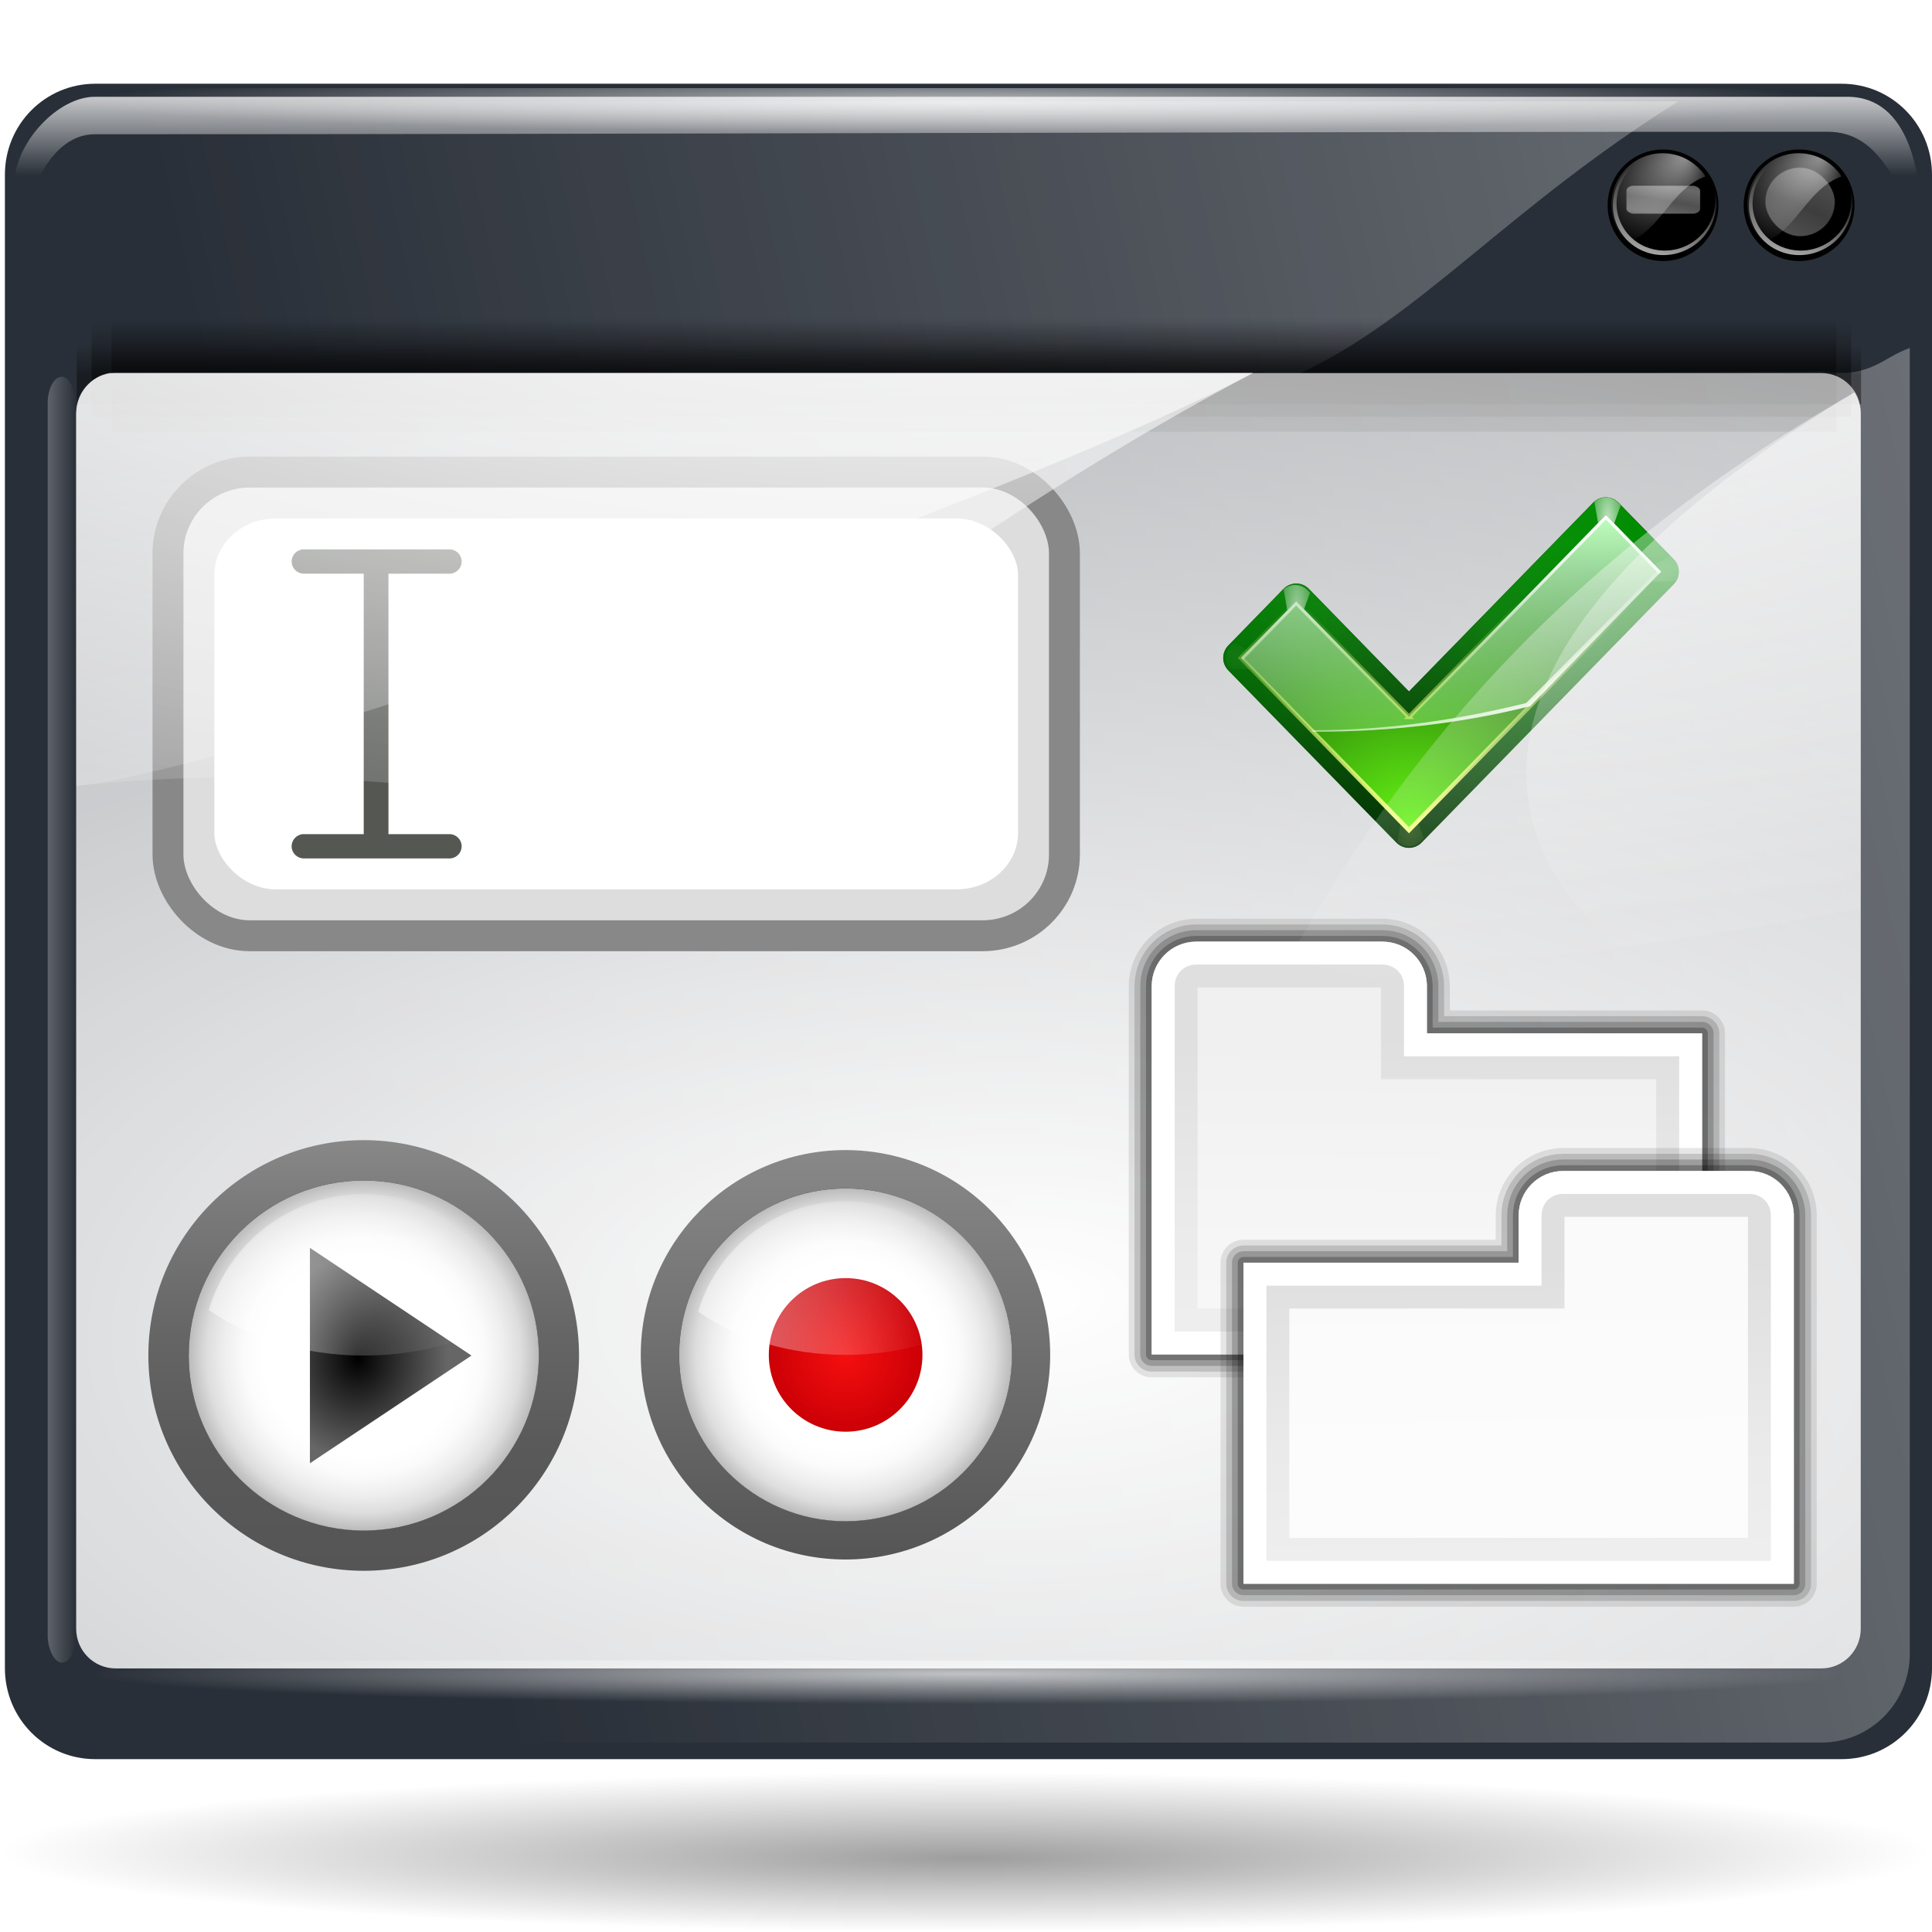 <?xml version="1.0" encoding="UTF-8" standalone="no"?>
<!-- Created with Inkscape (http://www.inkscape.org/) -->

<svg
   xmlns:dc="http://purl.org/dc/elements/1.1/"
   xmlns:cc="http://creativecommons.org/ns#"
   xmlns:rdf="http://www.w3.org/1999/02/22-rdf-syntax-ns#"
   xmlns:svg="http://www.w3.org/2000/svg"
   xmlns="http://www.w3.org/2000/svg"
   xmlns:xlink="http://www.w3.org/1999/xlink"
   xmlns:sodipodi="http://sodipodi.sourceforge.net/DTD/sodipodi-0.dtd"
   xmlns:inkscape="http://www.inkscape.org/namespaces/inkscape"
   width="128"
   height="128"
   id="svg6198"
   sodipodi:version="0.32"
   inkscape:version="0.48.3.1 r9886"
   sodipodi:docname="widgets.svg"
   version="1.0"
   inkscape:export-filename="/home/stefan/Dokumente/github/jeda-artwork/website/widgets.png"
   inkscape:export-xdpi="47.038929"
   inkscape:export-ydpi="47.038929">
  <defs
     id="defs6200">
    <linearGradient
       inkscape:collect="always"
       id="linearGradient8082">
      <stop
         style="stop-color:#000000;stop-opacity:1;"
         offset="0"
         id="stop8084" />
      <stop
         style="stop-color:#000000;stop-opacity:0;"
         offset="1"
         id="stop8086" />
    </linearGradient>
    <linearGradient
       id="linearGradient6330">
      <stop
         style="stop-color:#0968ef;stop-opacity:1;"
         offset="0"
         id="stop6332" />
      <stop
         style="stop-color:#aecffc;stop-opacity:1;"
         offset="1"
         id="stop6334" />
    </linearGradient>
    <linearGradient
       inkscape:collect="always"
       id="linearGradient6310">
      <stop
         style="stop-color:#0057ae;stop-opacity:1;"
         offset="0"
         id="stop6312" />
      <stop
         style="stop-color:#0057ae;stop-opacity:1"
         offset="1"
         id="stop6314" />
    </linearGradient>
    <linearGradient
       id="linearGradient4875"
       inkscape:collect="always">
      <stop
         id="stop4877"
         offset="0"
         style="stop-color:#ffffff;stop-opacity:1;" />
      <stop
         id="stop4879"
         offset="1"
         style="stop-color:#ffffff;stop-opacity:0;" />
    </linearGradient>
    <linearGradient
       id="linearGradient3954">
      <stop
         id="stop3956"
         offset="0"
         style="stop-color:#b3b3b3;stop-opacity:1;" />
      <stop
         style="stop-color:#ffffff;stop-opacity:1;"
         offset="0.529"
         id="stop3962" />
      <stop
         id="stop3958"
         offset="1"
         style="stop-color:#c5c5c5;stop-opacity:1;" />
    </linearGradient>
    <linearGradient
       id="linearGradient4860"
       inkscape:collect="always">
      <stop
         id="stop4862"
         offset="0"
         style="stop-color:#ffffff;stop-opacity:1;" />
      <stop
         id="stop4864"
         offset="1"
         style="stop-color:#ffffff;stop-opacity:0;" />
    </linearGradient>
    <linearGradient
       inkscape:collect="always"
       id="linearGradient5956">
      <stop
         style="stop-color:#ffffff;stop-opacity:1;"
         offset="0"
         id="stop5958" />
      <stop
         style="stop-color:#ffffff;stop-opacity:0;"
         offset="1"
         id="stop5960" />
    </linearGradient>
    <linearGradient
       id="linearGradient5936">
      <stop
         style="stop-color:#747474;stop-opacity:1;"
         offset="0"
         id="stop5938" />
      <stop
         style="stop-color:#292929;stop-opacity:0;"
         offset="1"
         id="stop5940" />
    </linearGradient>
    <linearGradient
       inkscape:collect="always"
       id="linearGradient5918">
      <stop
         style="stop-color:#ffffff;stop-opacity:1;"
         offset="0"
         id="stop5920" />
      <stop
         style="stop-color:#ffffff;stop-opacity:0;"
         offset="1"
         id="stop5922" />
    </linearGradient>
    <linearGradient
       inkscape:collect="always"
       id="linearGradient4983">
      <stop
         style="stop-color:#ffffff;stop-opacity:1;"
         offset="0"
         id="stop4985" />
      <stop
         style="stop-color:#ffffff;stop-opacity:0;"
         offset="1"
         id="stop4987" />
    </linearGradient>
    <linearGradient
       inkscape:collect="always"
       id="linearGradient4088">
      <stop
         style="stop-color:#ffffff;stop-opacity:1;"
         offset="0"
         id="stop4090" />
      <stop
         style="stop-color:#ffffff;stop-opacity:0;"
         offset="1"
         id="stop4092" />
    </linearGradient>
    <linearGradient
       inkscape:collect="always"
       id="linearGradient2295">
      <stop
         style="stop-color:#ffffff;stop-opacity:1;"
         offset="0"
         id="stop2297" />
      <stop
         style="stop-color:#ffffff;stop-opacity:0;"
         offset="1"
         id="stop2299" />
    </linearGradient>
    <linearGradient
       inkscape:collect="always"
       id="linearGradient5876">
      <stop
         style="stop-color:#000000;stop-opacity:1;"
         offset="0"
         id="stop5878" />
      <stop
         style="stop-color:#000000;stop-opacity:0;"
         offset="1"
         id="stop5880" />
    </linearGradient>
    <linearGradient
       inkscape:collect="always"
       id="linearGradient3291">
      <stop
         style="stop-color:#000000;stop-opacity:1;"
         offset="0"
         id="stop3293" />
      <stop
         style="stop-color:#000000;stop-opacity:0;"
         offset="1"
         id="stop3295" />
    </linearGradient>
    <radialGradient
       inkscape:collect="always"
       xlink:href="#linearGradient3291"
       id="radialGradient7030"
       gradientUnits="userSpaceOnUse"
       gradientTransform="matrix(1,0,0,0.198,5.012462e-5,92.822)"
       cx="63.912"
       cy="115.709"
       fx="64.023"
       fy="120.679"
       r="63.912" />
    <linearGradient
       inkscape:collect="always"
       xlink:href="#linearGradient6310"
       id="linearGradient7167"
       gradientUnits="userSpaceOnUse"
       gradientTransform="matrix(1,0,0,0.872,0,0.638)"
       x1="3.5"
       y1="8"
       x2="3.5"
       y2="5" />
    <linearGradient
       inkscape:collect="always"
       xlink:href="#linearGradient6330"
       id="linearGradient7169"
       gradientUnits="userSpaceOnUse"
       gradientTransform="matrix(1,0,0,0.872,0,0.638)"
       x1="3.5"
       y1="7.825"
       x2="3.5"
       y2="4.878" />
    <linearGradient
       inkscape:collect="always"
       xlink:href="#linearGradient3954"
       id="linearGradient7171"
       gradientUnits="userSpaceOnUse"
       gradientTransform="matrix(1,0,0,0.872,4.965,0.616)"
       x1="-1.148"
       y1="7.03"
       x2="-1.85"
       y2="4.144" />
    <linearGradient
       inkscape:collect="always"
       xlink:href="#linearGradient3954"
       id="linearGradient7173"
       gradientUnits="userSpaceOnUse"
       gradientTransform="matrix(1,0,0,0.872,4.965,0.616)"
       x1="-1.148"
       y1="7.03"
       x2="-1.85"
       y2="4.144" />
    <linearGradient
       inkscape:collect="always"
       xlink:href="#linearGradient3954"
       id="linearGradient7175"
       gradientUnits="userSpaceOnUse"
       gradientTransform="matrix(1,0,0,0.872,4.965,0.616)"
       x1="-1.148"
       y1="7.03"
       x2="-1.85"
       y2="4.144" />
    <linearGradient
       inkscape:collect="always"
       xlink:href="#linearGradient6310"
       id="linearGradient7177"
       gradientUnits="userSpaceOnUse"
       gradientTransform="matrix(1,0,0,0.872,0,0.638)"
       x1="3.5"
       y1="8"
       x2="3.5"
       y2="5" />
    <linearGradient
       inkscape:collect="always"
       xlink:href="#linearGradient6330"
       id="linearGradient7179"
       gradientUnits="userSpaceOnUse"
       gradientTransform="matrix(1,0,0,0.872,0,0.638)"
       x1="3.5"
       y1="7.825"
       x2="3.5"
       y2="4.878" />
    <linearGradient
       inkscape:collect="always"
       xlink:href="#linearGradient3954"
       id="linearGradient7181"
       gradientUnits="userSpaceOnUse"
       gradientTransform="matrix(1,0,0,0.872,4.965,0.616)"
       x1="-1.148"
       y1="7.03"
       x2="-1.85"
       y2="4.144" />
    <linearGradient
       inkscape:collect="always"
       xlink:href="#linearGradient3954"
       id="linearGradient7183"
       gradientUnits="userSpaceOnUse"
       gradientTransform="matrix(1,0,0,0.872,4.965,0.616)"
       x1="-1.148"
       y1="7.03"
       x2="-1.85"
       y2="4.144" />
    <linearGradient
       inkscape:collect="always"
       xlink:href="#linearGradient3954"
       id="linearGradient7185"
       gradientUnits="userSpaceOnUse"
       gradientTransform="matrix(1,0,0,0.872,4.965,0.616)"
       x1="-1.148"
       y1="7.03"
       x2="-1.85"
       y2="4.144" />
    <linearGradient
       inkscape:collect="always"
       xlink:href="#linearGradient6310"
       id="linearGradient7187"
       gradientUnits="userSpaceOnUse"
       gradientTransform="matrix(1,0,0,0.872,0,0.638)"
       x1="3.5"
       y1="8"
       x2="3.5"
       y2="5" />
    <linearGradient
       inkscape:collect="always"
       xlink:href="#linearGradient6330"
       id="linearGradient7189"
       gradientUnits="userSpaceOnUse"
       gradientTransform="matrix(1,0,0,0.872,0,0.638)"
       x1="3.5"
       y1="7.825"
       x2="3.5"
       y2="4.878" />
    <linearGradient
       inkscape:collect="always"
       xlink:href="#linearGradient3954"
       id="linearGradient7191"
       gradientUnits="userSpaceOnUse"
       gradientTransform="matrix(1,0,0,0.872,4.965,0.616)"
       x1="-1.148"
       y1="7.03"
       x2="-1.85"
       y2="4.144" />
    <linearGradient
       inkscape:collect="always"
       xlink:href="#linearGradient3954"
       id="linearGradient7193"
       gradientUnits="userSpaceOnUse"
       gradientTransform="matrix(1,0,0,0.872,4.965,0.616)"
       x1="-1.148"
       y1="7.03"
       x2="-1.85"
       y2="4.144" />
    <linearGradient
       inkscape:collect="always"
       xlink:href="#linearGradient3954"
       id="linearGradient7195"
       gradientUnits="userSpaceOnUse"
       gradientTransform="matrix(1,0,0,0.872,4.965,0.616)"
       x1="-1.148"
       y1="7.03"
       x2="-1.85"
       y2="4.144" />
    <linearGradient
       inkscape:collect="always"
       xlink:href="#linearGradient6310"
       id="linearGradient7197"
       gradientUnits="userSpaceOnUse"
       gradientTransform="matrix(1,0,0,0.872,0,0.638)"
       x1="3.5"
       y1="8"
       x2="3.5"
       y2="5" />
    <linearGradient
       inkscape:collect="always"
       xlink:href="#linearGradient6330"
       id="linearGradient7199"
       gradientUnits="userSpaceOnUse"
       gradientTransform="matrix(1,0,0,0.872,0,0.638)"
       x1="3.5"
       y1="7.825"
       x2="3.5"
       y2="4.878" />
    <linearGradient
       inkscape:collect="always"
       xlink:href="#linearGradient3954"
       id="linearGradient7201"
       gradientUnits="userSpaceOnUse"
       gradientTransform="matrix(1,0,0,0.872,4.965,0.616)"
       x1="-1.148"
       y1="7.03"
       x2="-1.85"
       y2="4.144" />
    <linearGradient
       inkscape:collect="always"
       xlink:href="#linearGradient3954"
       id="linearGradient7203"
       gradientUnits="userSpaceOnUse"
       gradientTransform="matrix(1,0,0,0.872,4.965,0.616)"
       x1="-1.148"
       y1="7.03"
       x2="-1.85"
       y2="4.144" />
    <linearGradient
       inkscape:collect="always"
       xlink:href="#linearGradient3954"
       id="linearGradient7205"
       gradientUnits="userSpaceOnUse"
       gradientTransform="matrix(1,0,0,0.872,4.965,0.616)"
       x1="-1.148"
       y1="7.03"
       x2="-1.85"
       y2="4.144" />
    <linearGradient
       inkscape:collect="always"
       xlink:href="#linearGradient8082"
       id="linearGradient8090"
       x1="34.798"
       y1="54.619"
       x2="34.798"
       y2="57.007"
       gradientUnits="userSpaceOnUse"
       gradientTransform="matrix(1,0,0,1.5,0,-27.5)" />
    <linearGradient
       inkscape:collect="always"
       xlink:href="#linearGradient8082"
       id="linearGradient8094"
       gradientUnits="userSpaceOnUse"
       gradientTransform="matrix(1,0,0,1.5,56,-27.5)"
       x1="34.798"
       y1="54.619"
       x2="34.798"
       y2="57.007" />
    <linearGradient
       inkscape:collect="always"
       xlink:href="#linearGradient8082"
       id="linearGradient8098"
       gradientUnits="userSpaceOnUse"
       gradientTransform="matrix(1,0,0,1.5,-1.907349e-6,12.5)"
       x1="34.798"
       y1="54.619"
       x2="34.798"
       y2="57.007" />
    <linearGradient
       inkscape:collect="always"
       xlink:href="#linearGradient8082"
       id="linearGradient8102"
       gradientUnits="userSpaceOnUse"
       gradientTransform="matrix(1,0,0,1.5,56.558,12.5)"
       x1="34.798"
       y1="54.619"
       x2="34.798"
       y2="57.007" />
    <linearGradient
       inkscape:collect="always"
       xlink:href="#linearGradient5876"
       id="linearGradient2383"
       gradientUnits="userSpaceOnUse"
       gradientTransform="matrix(0.961,0,0,1,2.661,0)"
       x1="64.47"
       y1="31.09"
       x2="64.47"
       y2="27.312" />
    <linearGradient
       inkscape:collect="always"
       xlink:href="#linearGradient5876"
       id="linearGradient2385"
       gradientUnits="userSpaceOnUse"
       gradientTransform="matrix(0.981,0,0,0.826,1.248,5.078)"
       x1="64.47"
       y1="31.09"
       x2="64.47"
       y2="27.312" />
    <linearGradient
       inkscape:collect="always"
       xlink:href="#linearGradient5876"
       id="linearGradient2387"
       gradientUnits="userSpaceOnUse"
       gradientTransform="matrix(0.994,0,0,0.543,0.192,14.275)"
       x1="64.47"
       y1="31.09"
       x2="64.47"
       y2="27.312" />
    <linearGradient
       inkscape:collect="always"
       xlink:href="#linearGradient5918"
       id="linearGradient2397"
       gradientUnits="userSpaceOnUse"
       x1="0.445"
       y1="65.441"
       x2="5.013"
       y2="65.441" />
    <radialGradient
       inkscape:collect="always"
       xlink:href="#linearGradient2295"
       id="radialGradient2024"
       gradientUnits="userSpaceOnUse"
       gradientTransform="matrix(2.504,6.498024e-7,-3.033188e-7,1.08,-97.111,-24.171)"
       cx="64.411"
       cy="24.828"
       fx="64.911"
       fy="18.807"
       r="59.411" />
    <radialGradient
       inkscape:collect="always"
       xlink:href="#linearGradient2295"
       id="radialGradient2027"
       gradientUnits="userSpaceOnUse"
       gradientTransform="matrix(2.504,6.498024e-7,-3.033188e-7,1.08,-97.111,-24.171)"
       cx="64.411"
       cy="24.828"
       fx="64.911"
       fy="18.807"
       r="59.411" />
    <radialGradient
       inkscape:collect="always"
       xlink:href="#linearGradient4875"
       id="radialGradient2030"
       gradientUnits="userSpaceOnUse"
       gradientTransform="matrix(4.820242e-2,5.164202e-2,-6.332004e-2,5.885029e-2,110.131,7.558)"
       cx="43.621"
       cy="42.7"
       fx="43.034"
       fy="8.045"
       r="50.234" />
    <radialGradient
       inkscape:collect="always"
       xlink:href="#linearGradient3954"
       id="radialGradient2033"
       gradientUnits="userSpaceOnUse"
       gradientTransform="matrix(0.29,4.611023e-2,-5.477301e-2,5.025632e-2,51.669,-1.863086e-2)"
       spreadMethod="reflect"
       cx="213.73"
       cy="94.003"
       fx="210.862"
       fy="101.233"
       r="26.5" />
    <linearGradient
       inkscape:collect="always"
       xlink:href="#linearGradient4860"
       id="linearGradient2036"
       gradientUnits="userSpaceOnUse"
       gradientTransform="matrix(6.014783e-2,-1.344288e-2,1.209269e-2,5.897714e-2,105.71,10.911)"
       x1="17.723"
       y1="148.575"
       x2="76.597"
       y2="32.458" />
    <radialGradient
       inkscape:collect="always"
       xlink:href="#linearGradient4875"
       id="radialGradient2040"
       gradientUnits="userSpaceOnUse"
       gradientTransform="matrix(4.820242e-2,5.164202e-2,-6.332004e-2,5.885029e-2,119.144,7.558)"
       cx="43.621"
       cy="42.7"
       fx="43.034"
       fy="8.045"
       r="50.234" />
    <radialGradient
       inkscape:collect="always"
       xlink:href="#linearGradient3954"
       id="radialGradient2043"
       gradientUnits="userSpaceOnUse"
       gradientTransform="matrix(0.274,0.113,-5.169302e-2,0.123,64.024,-18.958)"
       spreadMethod="reflect"
       cx="213.73"
       cy="94.003"
       fx="210.862"
       fy="101.233"
       r="26.5" />
    <linearGradient
       inkscape:collect="always"
       xlink:href="#linearGradient4860"
       id="linearGradient2046"
       gradientUnits="userSpaceOnUse"
       gradientTransform="matrix(6.014783e-2,-1.344288e-2,1.209269e-2,5.897714e-2,114.722,10.911)"
       x1="17.723"
       y1="148.575"
       x2="76.597"
       y2="32.458" />
    <radialGradient
       inkscape:collect="always"
       xlink:href="#linearGradient5956"
       id="radialGradient2050"
       gradientUnits="userSpaceOnUse"
       gradientTransform="matrix(0.333,-0.335,0.416,0.418,-70.386,-34.528)"
       cx="5.325"
       cy="101.341"
       fx="5.325"
       fy="101.341"
       r="2.599" />
    <linearGradient
       inkscape:collect="always"
       xlink:href="#linearGradient4983"
       id="linearGradient2055"
       gradientUnits="userSpaceOnUse"
       gradientTransform="matrix(-1.001,0,0,1.008,128.641,-6.544)"
       x1="53.875"
       y1="10.944"
       x2="53.875"
       y2="18.039" />
    <radialGradient
       inkscape:collect="always"
       xlink:href="#linearGradient4088"
       id="radialGradient2058"
       gradientUnits="userSpaceOnUse"
       gradientTransform="matrix(1.001,0,0,3.45871e-2,-0.937,4.319)"
       cx="64.26"
       cy="69.65"
       fx="64.26"
       fy="69.65"
       r="58.197" />
    <radialGradient
       inkscape:collect="always"
       xlink:href="#linearGradient4088"
       id="radialGradient2061"
       gradientUnits="userSpaceOnUse"
       gradientTransform="matrix(1.001,0,0,3.45871e-2,-0.176,108.485)"
       cx="64.26"
       cy="69.65"
       fx="64.26"
       fy="69.65"
       r="58.197" />
    <radialGradient
       inkscape:collect="always"
       xlink:href="#linearGradient2295"
       id="radialGradient2064"
       gradientUnits="userSpaceOnUse"
       gradientTransform="matrix(6.829,4.596273e-7,-1.51648e-6,3.268,-375.667,-286.681)"
       cx="64.411"
       cy="119.978"
       fx="64.911"
       fy="113.956"
       r="59.411" />
    <linearGradient
       inkscape:collect="always"
       xlink:href="#linearGradient2295"
       id="linearGradient2071"
       gradientUnits="userSpaceOnUse"
       gradientTransform="matrix(1.001,0,0,1.008,2.447194e-2,0.456)"
       x1="191.803"
       y1="8.964"
       x2="18.801"
       y2="48.373" />
    <linearGradient
       inkscape:collect="always"
       xlink:href="#linearGradient3075"
       id="linearGradient2047"
       gradientUnits="userSpaceOnUse"
       x1="55.54"
       y1="199.093"
       x2="53.017"
       y2="40.746"
       gradientTransform="matrix(0.38,0,0,0.38,72.439,38.282)" />
    <linearGradient
       id="linearGradient3075">
      <stop
         style="stop-color:#ffffff;stop-opacity:1;"
         offset="0"
         id="stop3077" />
      <stop
         id="stop3093"
         offset="0.426"
         style="stop-color:#ffffff;stop-opacity:1;" />
      <stop
         id="stop3085"
         offset="0.589"
         style="stop-color:#f1f1f1;stop-opacity:1;" />
      <stop
         style="stop-color:#eaeaea;stop-opacity:1;"
         offset="0.802"
         id="stop3087" />
      <stop
         style="stop-color:#dfdfdf;stop-opacity:1;"
         offset="1"
         id="stop3079" />
    </linearGradient>
    <linearGradient
       inkscape:collect="always"
       xlink:href="#linearGradient3075"
       id="linearGradient2055-3"
       gradientUnits="userSpaceOnUse"
       x1="55.54"
       y1="199.093"
       x2="53.017"
       y2="40.746"
       gradientTransform="matrix(0.38,0,0,0.38,72.439,38.282)" />
    <linearGradient
       id="linearGradient17582">
      <stop
         style="stop-color:#ffffff;stop-opacity:1;"
         offset="0"
         id="stop17584" />
      <stop
         id="stop17586"
         offset="0.426"
         style="stop-color:#ffffff;stop-opacity:1;" />
      <stop
         id="stop17588"
         offset="0.589"
         style="stop-color:#f1f1f1;stop-opacity:1;" />
      <stop
         style="stop-color:#eaeaea;stop-opacity:1;"
         offset="0.802"
         id="stop17590" />
      <stop
         style="stop-color:#dfdfdf;stop-opacity:1;"
         offset="1"
         id="stop17592" />
    </linearGradient>
    <linearGradient
       inkscape:collect="always"
       xlink:href="#linearGradient3075"
       id="linearGradient2051"
       gradientUnits="userSpaceOnUse"
       x1="55.54"
       y1="199.093"
       x2="53.017"
       y2="40.746"
       gradientTransform="matrix(0.38,0,0,0.38,72.439,38.282)" />
    <linearGradient
       id="linearGradient17595">
      <stop
         style="stop-color:#ffffff;stop-opacity:1;"
         offset="0"
         id="stop17597" />
      <stop
         id="stop17599"
         offset="0.426"
         style="stop-color:#ffffff;stop-opacity:1;" />
      <stop
         id="stop17601"
         offset="0.589"
         style="stop-color:#f1f1f1;stop-opacity:1;" />
      <stop
         style="stop-color:#eaeaea;stop-opacity:1;"
         offset="0.802"
         id="stop17603" />
      <stop
         style="stop-color:#dfdfdf;stop-opacity:1;"
         offset="1"
         id="stop17605" />
    </linearGradient>
    <linearGradient
       inkscape:collect="always"
       xlink:href="#linearGradient3075"
       id="linearGradient2058"
       gradientUnits="userSpaceOnUse"
       x1="55.54"
       y1="199.093"
       x2="53.017"
       y2="40.746"
       gradientTransform="matrix(0.38,0,0,0.38,72.439,38.282)" />
    <linearGradient
       id="linearGradient17608">
      <stop
         style="stop-color:#ffffff;stop-opacity:1;"
         offset="0"
         id="stop17610" />
      <stop
         id="stop17612"
         offset="0.426"
         style="stop-color:#ffffff;stop-opacity:1;" />
      <stop
         id="stop17614"
         offset="0.589"
         style="stop-color:#f1f1f1;stop-opacity:1;" />
      <stop
         style="stop-color:#eaeaea;stop-opacity:1;"
         offset="0.802"
         id="stop17616" />
      <stop
         style="stop-color:#dfdfdf;stop-opacity:1;"
         offset="1"
         id="stop17618" />
    </linearGradient>
    <linearGradient
       inkscape:collect="always"
       xlink:href="#linearGradient3075"
       id="linearGradient2061"
       gradientUnits="userSpaceOnUse"
       x1="55.54"
       y1="199.093"
       x2="53.017"
       y2="40.746"
       gradientTransform="matrix(0.38,0,0,0.38,72.439,38.282)" />
    <linearGradient
       id="linearGradient17621">
      <stop
         style="stop-color:#ffffff;stop-opacity:1;"
         offset="0"
         id="stop17623" />
      <stop
         id="stop17625"
         offset="0.426"
         style="stop-color:#ffffff;stop-opacity:1;" />
      <stop
         id="stop17627"
         offset="0.589"
         style="stop-color:#f1f1f1;stop-opacity:1;" />
      <stop
         style="stop-color:#eaeaea;stop-opacity:1;"
         offset="0.802"
         id="stop17629" />
      <stop
         style="stop-color:#dfdfdf;stop-opacity:1;"
         offset="1"
         id="stop17631" />
    </linearGradient>
    <linearGradient
       inkscape:collect="always"
       xlink:href="#linearGradient3075"
       id="linearGradient2968"
       gradientUnits="userSpaceOnUse"
       x1="55.54"
       y1="199.093"
       x2="53.017"
       y2="40.746"
       gradientTransform="matrix(-0.38,0,0,0.38,121.056,23.089)" />
    <linearGradient
       id="linearGradient17634">
      <stop
         style="stop-color:#ffffff;stop-opacity:1;"
         offset="0"
         id="stop17636" />
      <stop
         id="stop17638"
         offset="0.426"
         style="stop-color:#ffffff;stop-opacity:1;" />
      <stop
         id="stop17640"
         offset="0.589"
         style="stop-color:#f1f1f1;stop-opacity:1;" />
      <stop
         style="stop-color:#eaeaea;stop-opacity:1;"
         offset="0.802"
         id="stop17642" />
      <stop
         style="stop-color:#dfdfdf;stop-opacity:1;"
         offset="1"
         id="stop17644" />
    </linearGradient>
    <linearGradient
       inkscape:collect="always"
       xlink:href="#linearGradient3075"
       id="linearGradient2974"
       gradientUnits="userSpaceOnUse"
       x1="55.54"
       y1="199.093"
       x2="53.017"
       y2="40.746"
       gradientTransform="matrix(-0.38,0,0,0.38,121.056,23.089)" />
    <linearGradient
       id="linearGradient17647">
      <stop
         style="stop-color:#ffffff;stop-opacity:1;"
         offset="0"
         id="stop17649" />
      <stop
         id="stop17651"
         offset="0.426"
         style="stop-color:#ffffff;stop-opacity:1;" />
      <stop
         id="stop17653"
         offset="0.589"
         style="stop-color:#f1f1f1;stop-opacity:1;" />
      <stop
         style="stop-color:#eaeaea;stop-opacity:1;"
         offset="0.802"
         id="stop17655" />
      <stop
         style="stop-color:#dfdfdf;stop-opacity:1;"
         offset="1"
         id="stop17657" />
    </linearGradient>
    <linearGradient
       inkscape:collect="always"
       xlink:href="#linearGradient3075"
       id="linearGradient2971-1"
       gradientUnits="userSpaceOnUse"
       x1="55.54"
       y1="199.093"
       x2="53.017"
       y2="40.746"
       gradientTransform="matrix(-0.38,0,0,0.38,121.056,23.089)" />
    <linearGradient
       id="linearGradient17660">
      <stop
         style="stop-color:#ffffff;stop-opacity:1;"
         offset="0"
         id="stop17662" />
      <stop
         id="stop17664"
         offset="0.426"
         style="stop-color:#ffffff;stop-opacity:1;" />
      <stop
         id="stop17666"
         offset="0.589"
         style="stop-color:#f1f1f1;stop-opacity:1;" />
      <stop
         style="stop-color:#eaeaea;stop-opacity:1;"
         offset="0.802"
         id="stop17668" />
      <stop
         style="stop-color:#dfdfdf;stop-opacity:1;"
         offset="1"
         id="stop17670" />
    </linearGradient>
    <linearGradient
       inkscape:collect="always"
       xlink:href="#linearGradient3075"
       id="linearGradient2977-5"
       gradientUnits="userSpaceOnUse"
       x1="55.54"
       y1="199.093"
       x2="53.017"
       y2="40.746"
       gradientTransform="matrix(-0.38,0,0,0.38,121.056,23.089)" />
    <linearGradient
       id="linearGradient17673">
      <stop
         style="stop-color:#ffffff;stop-opacity:1;"
         offset="0"
         id="stop17675" />
      <stop
         id="stop17677"
         offset="0.426"
         style="stop-color:#ffffff;stop-opacity:1;" />
      <stop
         id="stop17679"
         offset="0.589"
         style="stop-color:#f1f1f1;stop-opacity:1;" />
      <stop
         style="stop-color:#eaeaea;stop-opacity:1;"
         offset="0.802"
         id="stop17681" />
      <stop
         style="stop-color:#dfdfdf;stop-opacity:1;"
         offset="1"
         id="stop17683" />
    </linearGradient>
    <linearGradient
       inkscape:collect="always"
       xlink:href="#linearGradient3075"
       id="linearGradient2980"
       gradientUnits="userSpaceOnUse"
       x1="55.54"
       y1="199.093"
       x2="53.017"
       y2="40.746"
       gradientTransform="matrix(-1,0,0,1,128,-16)" />
    <linearGradient
       id="linearGradient17686">
      <stop
         style="stop-color:#ffffff;stop-opacity:1;"
         offset="0"
         id="stop17688" />
      <stop
         id="stop17690"
         offset="0.426"
         style="stop-color:#ffffff;stop-opacity:1;" />
      <stop
         id="stop17692"
         offset="0.589"
         style="stop-color:#f1f1f1;stop-opacity:1;" />
      <stop
         style="stop-color:#eaeaea;stop-opacity:1;"
         offset="0.802"
         id="stop17694" />
      <stop
         style="stop-color:#dfdfdf;stop-opacity:1;"
         offset="1"
         id="stop17696" />
    </linearGradient>
    <linearGradient
       y2="40.746"
       x2="53.017"
       y1="199.093"
       x1="55.54"
       gradientTransform="matrix(-0.38,0,0,0.38,121.056,23.089)"
       gradientUnits="userSpaceOnUse"
       id="linearGradient17713"
       xlink:href="#linearGradient3075"
       inkscape:collect="always" />
    <linearGradient
       id="XMLID_9_"
       gradientUnits="userSpaceOnUse"
       x1="11.949"
       y1="34"
       x2="104.052"
       y2="34"
       gradientTransform="translate(559.143,-264.286)">
      <stop
         offset="0"
         style="stop-color:#FFFFFF"
         id="stop56" />
      <stop
         offset="0.8"
         style="stop-color:#ffffff;stop-opacity:0;"
         id="stop58" />
    </linearGradient>
    <radialGradient
       gradientUnits="userSpaceOnUse"
       gradientTransform="matrix(0.667,0,0,0.757,20.721,14.064)"
       r="40.029"
       cy="59.187"
       cx="53.198"
       id="radialGradient3163">
      <stop
         id="stop3165"
         style="stop-color:#f40000;stop-opacity:0.941;"
         offset="0" />
      <stop
         id="stop3175"
         style="stop-color:#cb0006;stop-opacity:1;"
         offset="1" />
    </radialGradient>
    <radialGradient
       id="XMLID_7_"
       cx="58"
       cy="58"
       r="48"
       gradientUnits="userSpaceOnUse"
       gradientTransform="translate(559.143,-264.286)">
      <stop
         offset="0"
         style="stop-color:#FFFFFF"
         id="stop26" />
      <stop
         offset="0.574"
         style="stop-color:#FFFFFF"
         id="stop28" />
      <stop
         offset="0.684"
         style="stop-color:#FBFBFB"
         id="stop30" />
      <stop
         offset="0.8"
         style="stop-color:#EEEEEE"
         id="stop32" />
      <stop
         offset="0.9"
         style="stop-color:#DDDDDD"
         id="stop34" />
      <stop
         offset="1"
         style="stop-color:#BBBBBB"
         id="stop36" />
    </radialGradient>
    <filter
       color-interpolation-filters="sRGB"
       id="AI_Sfocatura_4">
      <feGaussianBlur
         stdDeviation="4"
         id="feGaussianBlur6" />
    </filter>
    <linearGradient
       inkscape:collect="always"
       xlink:href="#XMLID_6_"
       id="linearGradient3251"
       gradientUnits="userSpaceOnUse"
       x1="58.001"
       y1="116"
       x2="58.001"
       y2="0" />
    <linearGradient
       id="XMLID_6_"
       gradientUnits="userSpaceOnUse"
       x1="58.001"
       y1="116"
       x2="58.001"
       y2="0">
      <stop
         offset="0"
         style="stop-color:#555555"
         id="stop9" />
      <stop
         offset="1"
         style="stop-color:#888888"
         id="stop17" />
    </linearGradient>
    <linearGradient
       inkscape:collect="always"
       xlink:href="#XMLID_6_"
       id="linearGradient18769"
       gradientUnits="userSpaceOnUse"
       x1="58.001"
       y1="116"
       x2="58.001"
       y2="0" />
    <radialGradient
       inkscape:collect="always"
       xlink:href="#XMLID_7_"
       id="radialGradient18771"
       gradientUnits="userSpaceOnUse"
       gradientTransform="matrix(1.083,0,0,1.083,-76.684,-7.808)"
       cx="58"
       cy="58"
       r="48" />
    <radialGradient
       inkscape:collect="always"
       xlink:href="#radialGradient3163"
       id="radialGradient18773"
       gradientUnits="userSpaceOnUse"
       gradientTransform="matrix(1,0,0,0.995,0,0.329)"
       spreadMethod="pad"
       cx="63.75"
       cy="63.875"
       fx="63.75"
       fy="63.875"
       r="24.25" />
    <linearGradient
       inkscape:collect="always"
       xlink:href="#XMLID_9_"
       id="linearGradient18775"
       gradientUnits="userSpaceOnUse"
       gradientTransform="translate(-71.851,-2.974)"
       x1="11.949"
       y1="34"
       x2="104.052"
       y2="34" />
    <linearGradient
       id="XMLID_9_-5"
       gradientUnits="userSpaceOnUse"
       x1="11.949"
       y1="34"
       x2="104.052"
       y2="34"
       gradientTransform="translate(559.143,-264.286)">
      <stop
         offset="0"
         style="stop-color:#FFFFFF"
         id="stop56-4" />
      <stop
         offset="0.8"
         style="stop-color:#ffffff;stop-opacity:0;"
         id="stop58-8" />
    </linearGradient>
    <radialGradient
       gradientUnits="userSpaceOnUse"
       gradientTransform="matrix(0.667,0,0,0.757,20.721,14.064)"
       r="40.029"
       cy="59.187"
       cx="53.198"
       id="radialGradient3163-4">
      <stop
         id="stop3165-5"
         style="stop-color:#000000;stop-opacity:1;"
         offset="0" />
      <stop
         id="stop3175-0"
         style="stop-color:#666666;stop-opacity:1;"
         offset="1" />
    </radialGradient>
    <radialGradient
       id="XMLID_7_-2"
       cx="58"
       cy="58"
       r="48"
       gradientUnits="userSpaceOnUse"
       gradientTransform="translate(559.143,-264.286)">
      <stop
         offset="0"
         style="stop-color:#FFFFFF"
         id="stop26-0" />
      <stop
         offset="0.574"
         style="stop-color:#FFFFFF"
         id="stop28-6" />
      <stop
         offset="0.684"
         style="stop-color:#FBFBFB"
         id="stop30-3" />
      <stop
         offset="0.8"
         style="stop-color:#EEEEEE"
         id="stop32-4" />
      <stop
         offset="0.9"
         style="stop-color:#DDDDDD"
         id="stop34-3" />
      <stop
         offset="1"
         style="stop-color:#BBBBBB"
         id="stop36-7" />
    </radialGradient>
    <filter
       color-interpolation-filters="sRGB"
       id="AI_Sfocatura_4-0">
      <feGaussianBlur
         stdDeviation="4"
         id="feGaussianBlur6-8" />
    </filter>
    <linearGradient
       inkscape:collect="always"
       xlink:href="#XMLID_6_-0"
       id="linearGradient3251-5"
       gradientUnits="userSpaceOnUse"
       x1="58.001"
       y1="116"
       x2="58.001"
       y2="0" />
    <linearGradient
       id="XMLID_6_-0"
       gradientUnits="userSpaceOnUse"
       x1="58.001"
       y1="116"
       x2="58.001"
       y2="0">
      <stop
         offset="0"
         style="stop-color:#555555"
         id="stop9-7" />
      <stop
         offset="0.274"
         style="stop-color:#595959"
         id="stop11" />
      <stop
         offset="0.562"
         style="stop-color:#666666"
         id="stop13" />
      <stop
         offset="0.856"
         style="stop-color:#7B7B7B"
         id="stop15" />
      <stop
         offset="1"
         style="stop-color:#888888"
         id="stop17-2" />
    </linearGradient>
    <linearGradient
       inkscape:collect="always"
       xlink:href="#XMLID_6_-0"
       id="linearGradient18905"
       gradientUnits="userSpaceOnUse"
       x1="58.001"
       y1="116"
       x2="58.001"
       y2="0" />
    <radialGradient
       inkscape:collect="always"
       xlink:href="#XMLID_7_-2"
       id="radialGradient18907"
       gradientUnits="userSpaceOnUse"
       gradientTransform="matrix(1.083,0,0,1.083,16.787,1.869)"
       cx="58"
       cy="58"
       r="48" />
    <radialGradient
       inkscape:collect="always"
       xlink:href="#radialGradient3163-4"
       id="radialGradient18909"
       gradientUnits="userSpaceOnUse"
       gradientTransform="matrix(0.667,0,0,0.757,20.721,14.064)"
       cx="53.198"
       cy="59.187"
       r="40.029" />
    <linearGradient
       inkscape:collect="always"
       xlink:href="#XMLID_9_-5"
       id="linearGradient18911"
       gradientUnits="userSpaceOnUse"
       gradientTransform="translate(21.62,6.702)"
       x1="11.949"
       y1="34"
       x2="104.052"
       y2="34" />
    <linearGradient
       inkscape:collect="always"
       xlink:href="#linearGradient3436"
       id="linearGradient3453"
       gradientUnits="userSpaceOnUse"
       gradientTransform="translate(-133.046,36.525)"
       x1="83.325"
       y1="24.062"
       x2="83.325"
       y2="69.838" />
    <linearGradient
       inkscape:collect="always"
       id="linearGradient3436">
      <stop
         style="stop-color:#ffffff;stop-opacity:1;"
         offset="0"
         id="stop3438" />
      <stop
         style="stop-color:#ffffff;stop-opacity:0;"
         offset="1"
         id="stop3440" />
    </linearGradient>
    <linearGradient
       gradientTransform="translate(-133.046,32.525)"
       inkscape:collect="always"
       xlink:href="#linearGradient3436"
       id="linearGradient3442"
       x1="87.533"
       y1="74.839"
       x2="77.138"
       y2="46.277"
       gradientUnits="userSpaceOnUse" />
    <linearGradient
       gradientTransform="translate(-133.046,32.525)"
       inkscape:collect="always"
       xlink:href="#linearGradient3415"
       id="linearGradient3421"
       x1="71.604"
       y1="96.884"
       x2="71.604"
       y2="47.379"
       gradientUnits="userSpaceOnUse" />
    <linearGradient
       inkscape:collect="always"
       id="linearGradient3415">
      <stop
         style="stop-color:#f0ff80;stop-opacity:1;"
         offset="0"
         id="stop3417" />
      <stop
         style="stop-color:#f0ff80;stop-opacity:0;"
         offset="1"
         id="stop3419" />
    </linearGradient>
    <filter
       color-interpolation-filters="sRGB"
       inkscape:collect="always"
       id="filter3423">
      <feGaussianBlur
         inkscape:collect="always"
         stdDeviation="0.425"
         id="feGaussianBlur3425" />
    </filter>
    <linearGradient
       inkscape:collect="always"
       xlink:href="#linearGradient2971"
       id="linearGradient2977"
       x1="83.325"
       y1="24.062"
       x2="83.325"
       y2="89.995"
       gradientUnits="userSpaceOnUse"
       gradientTransform="translate(-133.046,36.525)" />
    <linearGradient
       inkscape:collect="always"
       id="linearGradient2971">
      <stop
         style="stop-color:#bfffbf;stop-opacity:1;"
         offset="0"
         id="stop2973" />
      <stop
         style="stop-color:#bfffbf;stop-opacity:0;"
         offset="1"
         id="stop2975" />
    </linearGradient>
    <radialGradient
       inkscape:collect="always"
       xlink:href="#linearGradient2948"
       id="radialGradient2954"
       cx="54.538"
       cy="77.542"
       fx="54.538"
       fy="99.884"
       r="48"
       gradientTransform="matrix(1.312,5.8470212e-8,-4.3852649e-8,0.984,-149.952,33.839)"
       gradientUnits="userSpaceOnUse" />
    <linearGradient
       inkscape:collect="always"
       id="linearGradient2948">
      <stop
         style="stop-color:#66f515;stop-opacity:1"
         offset="0"
         id="stop2950" />
      <stop
         style="stop-color:#002e00;stop-opacity:1"
         offset="1"
         id="stop2952" />
    </linearGradient>
    <radialGradient
       inkscape:collect="always"
       xlink:href="#linearGradient2981"
       id="radialGradient2987"
       cx="52.792"
       cy="95.459"
       fx="53.16"
       fy="87.081"
       r="52"
       gradientTransform="matrix(0.565,8.5323328e-8,-1.386601e-7,0.918,-108.622,32.669)"
       gradientUnits="userSpaceOnUse" />
    <linearGradient
       inkscape:collect="always"
       id="linearGradient2981">
      <stop
         style="stop-color:#001400;stop-opacity:1;"
         offset="0"
         id="stop2983" />
      <stop
         style="stop-color:#001400;stop-opacity:0;"
         offset="1"
         id="stop2985" />
    </linearGradient>
    <radialGradient
       inkscape:collect="always"
       xlink:href="#linearGradient2998"
       id="radialGradient3004"
       cx="99.766"
       cy="29.375"
       fx="99.766"
       fy="29.375"
       r="3.016"
       gradientTransform="matrix(1.965,3.4242959e-7,-1.0414508e-6,5.975,-229.288,-113.623)"
       gradientUnits="userSpaceOnUse" />
    <linearGradient
       inkscape:collect="always"
       id="linearGradient2998">
      <stop
         style="stop-color:#ffffff;stop-opacity:1;"
         offset="0"
         id="stop3000" />
      <stop
         style="stop-color:#ffffff;stop-opacity:0;"
         offset="1"
         id="stop3002" />
    </linearGradient>
    <filter
       color-interpolation-filters="sRGB"
       inkscape:collect="always"
       id="filter3537"
       x="-0.182"
       width="1.365"
       y="-0.103"
       height="1.206">
      <feGaussianBlur
         inkscape:collect="always"
         stdDeviation="0.458"
         id="feGaussianBlur3539" />
    </filter>
    <radialGradient
       inkscape:collect="always"
       xlink:href="#linearGradient2998"
       id="radialGradient3256"
       gradientUnits="userSpaceOnUse"
       gradientTransform="matrix(1.965,3.4242959e-7,-1.0414508e-6,5.975,-96.241,-146.148)"
       cx="99.766"
       cy="29.375"
       fx="99.766"
       fy="29.375"
       r="3.016" />
    <filter
       color-interpolation-filters="sRGB"
       inkscape:collect="always"
       id="filter3541"
       x="-0.104"
       width="1.208"
       y="-0.185"
       height="1.37">
      <feGaussianBlur
         inkscape:collect="always"
         stdDeviation="0.458"
         id="feGaussianBlur3543" />
    </filter>
    <radialGradient
       inkscape:collect="always"
       xlink:href="#linearGradient2998"
       id="radialGradient3288"
       gradientUnits="userSpaceOnUse"
       gradientTransform="matrix(1.965,3.4242959e-7,-1.0414508e-6,5.975,-300.288,-93.623)"
       cx="99.766"
       cy="29.375"
       fx="99.766"
       fy="29.375"
       r="3.016" />
    <filter
       color-interpolation-filters="sRGB"
       inkscape:collect="always"
       id="filter3529"
       x="-0.182"
       width="1.365"
       y="-0.103"
       height="1.206">
      <feGaussianBlur
         inkscape:collect="always"
         stdDeviation="0.458"
         id="feGaussianBlur3531" />
    </filter>
    <radialGradient
       inkscape:collect="always"
       xlink:href="#linearGradient2998"
       id="radialGradient3292"
       gradientUnits="userSpaceOnUse"
       gradientTransform="matrix(1.965,3.4242959e-7,-1.0414508e-6,5.975,-96.241,-146.148)"
       cx="99.766"
       cy="29.375"
       fx="99.766"
       fy="29.375"
       r="3.016" />
    <filter
       color-interpolation-filters="sRGB"
       inkscape:collect="always"
       id="filter3533"
       x="-0.104"
       width="1.208"
       y="-0.185"
       height="1.37">
      <feGaussianBlur
         inkscape:collect="always"
         stdDeviation="0.458"
         id="feGaussianBlur3535" />
    </filter>
    <radialGradient
       inkscape:collect="always"
       xlink:href="#linearGradient3415"
       id="radialGradient3457"
       gradientUnits="userSpaceOnUse"
       gradientTransform="matrix(1.965,3.4242959e-7,-1.0414508e-6,5.975,-167.241,-126.148)"
       cx="99.766"
       cy="29.375"
       fx="99.766"
       fy="29.375"
       r="3.016" />
    <filter
       color-interpolation-filters="sRGB"
       inkscape:collect="always"
       id="filter3525"
       x="-0.182"
       width="1.365"
       y="-0.103"
       height="1.206">
      <feGaussianBlur
         inkscape:collect="always"
         stdDeviation="0.458"
         id="feGaussianBlur3527" />
    </filter>
    <radialGradient
       inkscape:collect="always"
       xlink:href="#linearGradient2998"
       id="radialGradient3511"
       gradientUnits="userSpaceOnUse"
       gradientTransform="matrix(1.096,0.088,-0.1,1.25,-131.986,13.837)"
       cx="53.633"
       cy="51.92"
       fx="53.633"
       fy="51.92"
       r="52" />
    <filter
       color-interpolation-filters="sRGB"
       inkscape:collect="always"
       id="filter3521">
      <feBlend
         inkscape:collect="always"
         mode="lighten"
         in2="BackgroundImage"
         id="feBlend3523" />
    </filter>
    <linearGradient
       inkscape:collect="always"
       xlink:href="#linearGradient2956"
       id="linearGradient2962"
       x1="89.091"
       y1="103.897"
       x2="89.091"
       y2="30.849"
       gradientUnits="userSpaceOnUse"
       gradientTransform="translate(-133.046,36.525)" />
    <linearGradient
       inkscape:collect="always"
       id="linearGradient2956">
      <stop
         style="stop-color:#003100;stop-opacity:1;"
         offset="0"
         id="stop2958" />
      <stop
         style="stop-color:#008c00;stop-opacity:1"
         offset="1"
         id="stop2960" />
    </linearGradient>
    <filter
       color-interpolation-filters="sRGB"
       inkscape:collect="always"
       id="filter3505">
      <feGaussianBlur
         inkscape:collect="always"
         stdDeviation="0.461"
         id="feGaussianBlur3507" />
    </filter>
    <linearGradient
       inkscape:collect="always"
       xlink:href="#linearGradient2956"
       id="linearGradient19502"
       gradientUnits="userSpaceOnUse"
       gradientTransform="translate(-133.046,36.525)"
       x1="89.091"
       y1="103.897"
       x2="89.091"
       y2="30.849" />
    <radialGradient
       inkscape:collect="always"
       xlink:href="#linearGradient2998"
       id="radialGradient19504"
       gradientUnits="userSpaceOnUse"
       gradientTransform="matrix(1.096,0.088,-0.1,1.25,-131.986,13.837)"
       cx="53.633"
       cy="51.92"
       fx="53.633"
       fy="51.92"
       r="52" />
    <radialGradient
       inkscape:collect="always"
       xlink:href="#linearGradient3415"
       id="radialGradient19506"
       gradientUnits="userSpaceOnUse"
       gradientTransform="matrix(1.965,3.4242959e-7,-1.0414508e-6,5.975,-167.241,-126.148)"
       cx="99.766"
       cy="29.375"
       fx="99.766"
       fy="29.375"
       r="3.016" />
    <radialGradient
       inkscape:collect="always"
       xlink:href="#linearGradient2998"
       id="radialGradient19508"
       gradientUnits="userSpaceOnUse"
       gradientTransform="matrix(1.965,3.4242959e-7,-1.0414508e-6,5.975,-96.241,-146.148)"
       cx="99.766"
       cy="29.375"
       fx="99.766"
       fy="29.375"
       r="3.016" />
    <radialGradient
       inkscape:collect="always"
       xlink:href="#linearGradient2998"
       id="radialGradient19510"
       gradientUnits="userSpaceOnUse"
       gradientTransform="matrix(1.965,3.4242959e-7,-1.0414508e-6,5.975,-300.288,-93.623)"
       cx="99.766"
       cy="29.375"
       fx="99.766"
       fy="29.375"
       r="3.016" />
    <radialGradient
       inkscape:collect="always"
       xlink:href="#linearGradient2998"
       id="radialGradient19512"
       gradientUnits="userSpaceOnUse"
       gradientTransform="matrix(1.965,3.4242959e-7,-1.0414508e-6,5.975,-96.241,-146.148)"
       cx="99.766"
       cy="29.375"
       fx="99.766"
       fy="29.375"
       r="3.016" />
    <radialGradient
       inkscape:collect="always"
       xlink:href="#linearGradient2998"
       id="radialGradient19514"
       gradientUnits="userSpaceOnUse"
       gradientTransform="matrix(1.965,3.4242959e-7,-1.0414508e-6,5.975,-229.288,-113.623)"
       cx="99.766"
       cy="29.375"
       fx="99.766"
       fy="29.375"
       r="3.016" />
    <radialGradient
       inkscape:collect="always"
       xlink:href="#linearGradient2981"
       id="radialGradient19516"
       gradientUnits="userSpaceOnUse"
       gradientTransform="matrix(0.565,8.5323328e-8,-1.386601e-7,0.918,-108.622,32.669)"
       cx="52.792"
       cy="95.459"
       fx="53.16"
       fy="87.081"
       r="52" />
    <radialGradient
       inkscape:collect="always"
       xlink:href="#linearGradient2948"
       id="radialGradient19518"
       gradientUnits="userSpaceOnUse"
       gradientTransform="matrix(1.312,5.8470212e-8,-4.3852649e-8,0.984,-149.952,33.839)"
       cx="54.538"
       cy="77.542"
       fx="54.538"
       fy="99.884"
       r="48" />
    <linearGradient
       inkscape:collect="always"
       xlink:href="#linearGradient2971"
       id="linearGradient19520"
       gradientUnits="userSpaceOnUse"
       gradientTransform="translate(-133.046,36.525)"
       x1="83.325"
       y1="24.062"
       x2="83.325"
       y2="89.995" />
    <linearGradient
       inkscape:collect="always"
       xlink:href="#linearGradient3415"
       id="linearGradient19522"
       gradientUnits="userSpaceOnUse"
       gradientTransform="translate(-133.046,32.525)"
       x1="71.604"
       y1="96.884"
       x2="71.604"
       y2="47.379" />
    <linearGradient
       inkscape:collect="always"
       xlink:href="#linearGradient3436"
       id="linearGradient19524"
       gradientUnits="userSpaceOnUse"
       gradientTransform="translate(-133.046,32.525)"
       x1="87.533"
       y1="74.839"
       x2="77.138"
       y2="46.277" />
    <linearGradient
       inkscape:collect="always"
       xlink:href="#linearGradient3436"
       id="linearGradient19526"
       gradientUnits="userSpaceOnUse"
       gradientTransform="translate(-133.046,36.525)"
       x1="83.325"
       y1="24.062"
       x2="83.325"
       y2="69.838" />
  </defs>
  <sodipodi:namedview
     id="base"
     pagecolor="#ffffff"
     bordercolor="#666666"
     borderopacity="1.0"
     inkscape:pageopacity="0.0"
     inkscape:pageshadow="2"
     inkscape:zoom="3.4205053"
     inkscape:cx="65.108584"
     inkscape:cy="51.930315"
     inkscape:current-layer="layer1"
     showgrid="true"
     inkscape:grid-bbox="true"
     inkscape:document-units="px"
     inkscape:window-width="1189"
     inkscape:window-height="1020"
     inkscape:window-x="710"
     inkscape:window-y="27"
     inkscape:window-maximized="0" />
  <g
     id="layer1"
     inkscape:label="Layer 1"
     inkscape:groupmode="layer">
    <path
       sodipodi:nodetypes="ccccccccc"
       id="path2331"
       d="M 6.311,5.548 L 122.014,5.548 C 125.33,5.548 128,8.235 128,11.572 L 128,110.524 C 128,113.861 125.33,116.548 122.014,116.548 L 6.311,116.548 C 2.995,116.548 0.325,113.861 0.325,110.524 L 0.325,11.572 C 0.325,8.235 2.995,5.548 6.311,5.548 z "
       style="fill:#292f38;fill-opacity:1;fill-rule:nonzero;stroke:none;stroke-width:0.25;stroke-linecap:round;stroke-linejoin:round;stroke-miterlimit:4;stroke-dashoffset:4;stroke-opacity:0.06"
       inkscape:export-filename="/home/stefan/Dokumente/github/jeda-artwork/website/path3289.png"
       inkscape:export-xdpi="47.038929"
       inkscape:export-ydpi="47.038929" />
    <path
       sodipodi:nodetypes="cccccccccccc"
       id="path2333"
       d="M 7.115,6.713 C 4.087,6.944 1.733,9.496 1.733,12.602 L 1.733,109.561 C 1.733,112.819 4.343,115.449 7.585,115.449 L 120.677,115.449 C 123.919,115.449 126.529,112.819 126.529,109.561 L 126.529,23.057 C 124.737,23.669 123.911,25.077 120.819,24.62 L 86.017,24.788 C 94.087,21.057 99.755,13.885 111.196,6.713 L 7.585,6.713 C 7.433,6.713 7.264,6.702 7.115,6.713 z "
       style="opacity:0.492;fill:url(#linearGradient2071);fill-opacity:1;fill-rule:nonzero;stroke:none;stroke-width:0.25;stroke-linecap:round;stroke-linejoin:round;stroke-miterlimit:4;stroke-dasharray:none;stroke-dashoffset:4;stroke-opacity:0.06"
       inkscape:export-filename="/home/stefan/Dokumente/github/jeda-artwork/website/path3289.png"
       inkscape:export-xdpi="47.038929"
       inkscape:export-ydpi="47.038929" />
    <g
       transform="matrix(1.001,0,0,1.008,-0.176,-6.544)"
       id="g2335"
       inkscape:export-filename="/home/stefan/Dokumente/github/jeda-artwork/website/path3289.png"
       inkscape:export-xdpi="47.038929"
       inkscape:export-ydpi="47.038929">
      <rect
         style="opacity:0.389;fill:url(#linearGradient2383);fill-opacity:1;fill-rule:nonzero;stroke:none;stroke-width:0.25;stroke-linecap:round;stroke-linejoin:round;stroke-miterlimit:4;stroke-dasharray:none;stroke-dashoffset:4;stroke-opacity:0.06"
         id="rect2337"
         width="114.157"
         height="7.556"
         x="7.556"
         y="27.312"
         rx="0"
         ry="7.556" />
      <rect
         ry="6.242"
         rx="0"
         y="27.641"
         x="6.242"
         height="6.242"
         width="116.456"
         id="rect2339"
         style="opacity:0.389;fill:url(#linearGradient2385);fill-opacity:1;fill-rule:nonzero;stroke:none;stroke-width:0.25;stroke-linecap:round;stroke-linejoin:round;stroke-miterlimit:4;stroke-dasharray:none;stroke-dashoffset:4;stroke-opacity:0.06" />
      <rect
         style="opacity:0.389;fill:url(#linearGradient2387);fill-opacity:1;fill-rule:nonzero;stroke:none;stroke-width:0.25;stroke-linecap:round;stroke-linejoin:round;stroke-miterlimit:4;stroke-dasharray:none;stroke-dashoffset:4;stroke-opacity:0.06"
         id="rect2341"
         width="118.099"
         height="3.942"
         x="5.256"
         y="29.119"
         rx="0"
         ry="1.725" />
    </g>
    <path
       sodipodi:nodetypes="ccccccccc"
       id="path2343"
       d="M 7.661,24.717 L 120.664,24.717 C 122.113,24.717 123.279,25.891 123.279,27.349 L 123.279,107.905 C 123.279,109.363 122.113,110.537 120.664,110.537 L 7.661,110.537 C 6.212,110.537 5.046,109.363 5.046,107.905 L 5.046,27.349 C 5.046,25.891 6.212,24.717 7.661,24.717 z "
       style="fill:url(#radialGradient2064);fill-opacity:1;fill-rule:nonzero;stroke:none;stroke-width:0.25;stroke-linecap:round;stroke-linejoin:round;stroke-miterlimit:4;stroke-dashoffset:4;stroke-opacity:0.06"
       inkscape:export-filename="/home/stefan/Dokumente/github/jeda-artwork/website/path3289.png"
       inkscape:export-xdpi="47.038929"
       inkscape:export-ydpi="47.038929" />
    <g
       id="g18889"
       transform="matrix(0.223,0,0,0.223,6.346,75.38)"
       inkscape:export-filename="/home/stefan/Dokumente/github/jeda-artwork/website/path3289.png"
       inkscape:export-xdpi="47.038929"
       inkscape:export-ydpi="47.038929">
      <circle
         transform="matrix(1.103,0,0,1.103,15.62,0.702)"
         sodipodi:ry="58"
         sodipodi:rx="58"
         sodipodi:cy="58"
         sodipodi:cx="58"
         style="fill:url(#linearGradient18905)"
         id="circle19-6"
         r="58"
         cy="58"
         cx="58"
         d="M 116,58 C 116,90.033 90.033,116 58,116 25.967,116 0,90.033 0,58 0,25.967 25.967,0 58,0 c 32.033,0 58,25.967 58,58 z" />
      <g
         style="opacity:0.8;filter:url(#AI_Sfocatura_4-0)"
         transform="matrix(1.083,0,0,1.083,16.787,1.869)"
         id="g21-7">
        <path
           id="path23-7"
           d="m 10,58 c 0,26.467 21.533,48 48,48 26.467,0 48,-21.533 48,-48 C 106,31.533 84.467,10 58,10 31.533,10 10,31.533 10,58 z"
           inkscape:connector-curvature="0" />
      </g>
      <path
         style="fill:url(#radialGradient18907)"
         id="path38-0"
         d="m 27.62,64.702 c 0,28.673 23.327,52 52,52 28.673,0 52,-23.327 52,-52 0,-28.673 -23.327,-52 -52,-52 -28.673,0 -52,23.327 -52,52 z"
         inkscape:connector-curvature="0" />
      <polygon
         transform="translate(21.62,6.702)"
         style="fill:url(#radialGradient18909);fill-opacity:1"
         id="polygon53"
         points="42,26 42,26 90,58 42,90 " />
      <path
         style="opacity:0.5;fill:url(#linearGradient18911)"
         id="path60-5"
         d="m 79.62,64.702 c 17.789,0 33.967,-5.13 46.052,-13.509 -5.852,-19.909 -24.276,-34.491 -46.052,-34.491 -21.777,0 -40.201,14.583 -46.051,34.491 12.083,8.379 28.261,13.509 46.051,13.509 z"
         inkscape:connector-curvature="0" />
    </g>
    <g
       id="g18761"
       transform="matrix(0.212,0,0,0.212,58.957,78.098)"
       inkscape:export-filename="/home/stefan/Dokumente/github/jeda-artwork/website/path3289.png"
       inkscape:export-xdpi="47.038929"
       inkscape:export-ydpi="47.038929">
      <circle
         transform="matrix(1.103,0,0,1.103,-77.851,-8.974)"
         sodipodi:ry="58"
         sodipodi:rx="58"
         sodipodi:cy="58"
         sodipodi:cx="58"
         style="fill:url(#linearGradient18769)"
         id="circle19"
         r="58"
         cy="58"
         cx="58"
         d="M 116,58 C 116,90.033 90.033,116 58,116 25.967,116 0,90.033 0,58 0,25.967 25.967,0 58,0 c 32.033,0 58,25.967 58,58 z" />
      <g
         style="opacity:0.8;filter:url(#AI_Sfocatura_4)"
         transform="matrix(1.083,0,0,1.083,-76.684,-7.808)"
         id="g21">
        <path
           id="path23"
           d="m 10,58 c 0,26.467 21.533,48 48,48 26.467,0 48,-21.533 48,-48 C 106,31.533 84.467,10 58,10 31.533,10 10,31.533 10,58 z"
           inkscape:connector-curvature="0" />
      </g>
      <path
         style="fill:url(#radialGradient18771)"
         id="path38"
         d="m -65.851,55.026 c 0,28.673 23.327,52 52,52 28.673,0 52,-23.327 52,-52 0,-28.673 -23.327,-52 -52,-52 -28.673,0 -52,23.327 -52,52 z"
         inkscape:connector-curvature="0" />
      <path
         transform="matrix(0.99,0,0,0.995,-76.943,-8.518)"
         d="M 88,63.875 C 88,77.199 77.143,88 63.75,88 50.357,88 39.5,77.199 39.5,63.875 39.5,50.551 50.357,39.75 63.75,39.75 77.143,39.75 88,50.551 88,63.875 z"
         sodipodi:ry="24.125"
         sodipodi:rx="24.25"
         sodipodi:cy="63.875"
         sodipodi:cx="63.75"
         id="path2195"
         style="fill:url(#radialGradient18773);fill-opacity:1;fill-rule:evenodd;stroke:none"
         sodipodi:type="arc" />
      <path
         style="opacity:0.5;fill:url(#linearGradient18775)"
         id="path60"
         d="m -13.851,55.026 c 17.789,0 33.967,-5.13 46.052,-13.509 -5.852,-19.909 -24.276,-34.491 -46.052,-34.491 -21.777,0 -40.201,14.583 -46.051,34.491 12.083,8.379 28.261,13.509 46.051,13.509 z"
         inkscape:connector-curvature="0" />
    </g>
    <g
       id="g18086"
       transform="translate(0.827,30.182)"
       inkscape:export-filename="/home/stefan/Dokumente/github/jeda-artwork/website/path3289.png"
       inkscape:export-xdpi="47.038929"
       inkscape:export-ydpi="47.038929">
      <path
         sodipodi:nodetypes="ccccccccc"
         id="path2060"
         d="m 90.754,32.205 c 1.637,0 2.955,1.318 2.955,2.955 l 0,3.122 18.231,0 0,21.27 -36.463,0 0,-24.392 c 0,-1.637 1.318,-2.955 2.955,-2.955 l 12.32,0 z"
         style="opacity:0.1;fill:url(#linearGradient17713);fill-opacity:1;fill-rule:evenodd;stroke:#000000;stroke-width:3.039;stroke-linecap:round;stroke-linejoin:round;stroke-miterlimit:4;stroke-opacity:1;stroke-dasharray:none"
         inkscape:connector-curvature="0" />
      <path
         style="opacity:0.15;fill:url(#linearGradient2977-5);fill-opacity:1;fill-rule:evenodd;stroke:#000000;stroke-width:2.279;stroke-linecap:round;stroke-linejoin:round;stroke-miterlimit:4;stroke-opacity:1;stroke-dasharray:none"
         d="m 90.754,32.205 c 1.637,0 2.955,1.318 2.955,2.955 l 0,3.122 18.231,0 0,21.27 -36.463,0 0,-24.392 c 0,-1.637 1.318,-2.955 2.955,-2.955 l 12.32,0 z"
         id="path2062"
         sodipodi:nodetypes="ccccccccc"
         inkscape:connector-curvature="0" />
      <path
         sodipodi:nodetypes="ccccccccc"
         id="path2066"
         d="m 90.754,32.205 c 1.637,0 2.955,1.318 2.955,2.955 l 0,3.122 18.231,0 0,21.27 -36.463,0 0,-24.392 c 0,-1.637 1.318,-2.955 2.955,-2.955 l 12.32,0 z"
         style="opacity:0.2;fill:url(#linearGradient2971-1);fill-opacity:1;fill-rule:evenodd;stroke:#000000;stroke-width:1.519;stroke-linecap:round;stroke-linejoin:round;stroke-miterlimit:4;stroke-opacity:1;stroke-dasharray:none"
         inkscape:connector-curvature="0" />
      <path
         style="opacity:0.25;fill:url(#linearGradient2974);fill-opacity:1;fill-rule:evenodd;stroke:#000000;stroke-width:0.76;stroke-linecap:round;stroke-linejoin:round;stroke-miterlimit:4;stroke-opacity:1;stroke-dasharray:none"
         d="m 90.754,32.205 c 1.637,0 2.955,1.318 2.955,2.955 l 0,3.122 18.231,0 0,21.27 -36.463,0 0,-24.392 c 0,-1.637 1.318,-2.955 2.955,-2.955 l 12.32,0 z"
         id="path2064"
         sodipodi:nodetypes="ccccccccc"
         inkscape:connector-curvature="0" />
      <path
         sodipodi:nodetypes="ccccccccc"
         id="path2068"
         d="m 90.754,32.205 c 1.637,0 2.955,1.318 2.955,2.955 l 0,3.122 18.231,0 0,21.27 -36.463,0 0,-24.392 c 0,-1.637 1.318,-2.955 2.955,-2.955 l 12.32,0 z"
         style="fill:url(#linearGradient2968);fill-opacity:1;fill-rule:evenodd;stroke:none"
         inkscape:connector-curvature="0" />
      <path
         sodipodi:nodetypes="cccccccccccccccccccc"
         style="fill:#ffffff;fill-opacity:1;fill-rule:evenodd;stroke:none"
         d="m 90.754,32.205 c 1.637,0 2.955,1.318 2.955,2.955 l 0,3.122 18.231,0 0,21.27 -36.463,0 0,-24.392 c 0,-1.637 1.318,-2.955 2.955,-2.955 l 12.32,0 z m 0,1.519 -12.32,0 c -0.821,0 -1.436,0.615 -1.436,1.436 l 0,22.872 33.424,0 0,-18.231 -16.712,0 -1.519,0 0,-1.519 0,-3.122 c 0,-0.821 -0.615,-1.436 -1.436,-1.436 z"
         id="path2070"
         inkscape:connector-curvature="0" />
      <path
         style="opacity:0.53;fill:#ffffff;fill-opacity:1;stroke:none"
         d="m 90.671,35.243 0,6.077 18.231,0 0,15.193 -30.386,0 0,-21.27 12.154,0 z"
         id="path2072"
         sodipodi:nodetypes="ccccccc"
         inkscape:connector-curvature="0" />
      <path
         style="fill:#ffffff;fill-opacity:0.757;fill-rule:nonzero;stroke:none"
         d="m 91.769,30.413 0,-1.061 0,1.061 z"
         id="path2276"
         sodipodi:nodetypes="ccc"
         inkscape:connector-curvature="0" />
      <path
         style="opacity:0.1;fill:url(#linearGradient2061);fill-opacity:1;fill-rule:evenodd;stroke:#000000;stroke-width:3.039;stroke-linecap:round;stroke-linejoin:round;stroke-miterlimit:4;stroke-opacity:1;stroke-dasharray:none"
         d="m 102.742,47.398 c -1.637,0 -2.955,1.318 -2.955,2.955 l 0,3.122 -18.231,0 0,21.27 36.463,0 0,-24.392 c 0,-1.637 -1.319,-2.955 -2.955,-2.955 l -12.32,0 z"
         id="path2088"
         sodipodi:nodetypes="ccccccccc"
         inkscape:connector-curvature="0" />
      <path
         sodipodi:nodetypes="ccccccccc"
         id="path2090"
         d="m 102.742,47.398 c -1.637,0 -2.955,1.318 -2.955,2.955 l 0,3.122 -18.231,0 0,21.27 36.463,0 0,-24.392 c 0,-1.637 -1.319,-2.955 -2.955,-2.955 l -12.32,0 z"
         style="opacity:0.15;fill:url(#linearGradient2058);fill-opacity:1;fill-rule:evenodd;stroke:#000000;stroke-width:2.279;stroke-linecap:round;stroke-linejoin:round;stroke-miterlimit:4;stroke-opacity:1;stroke-dasharray:none"
         inkscape:connector-curvature="0" />
      <path
         style="opacity:0.2;fill:url(#linearGradient2051);fill-opacity:1;fill-rule:evenodd;stroke:#000000;stroke-width:1.519;stroke-linecap:round;stroke-linejoin:round;stroke-miterlimit:4;stroke-opacity:1;stroke-dasharray:none"
         d="m 102.742,47.398 c -1.637,0 -2.955,1.318 -2.955,2.955 l 0,3.122 -18.231,0 0,21.27 36.463,0 0,-24.392 c 0,-1.637 -1.319,-2.955 -2.955,-2.955 l -12.32,0 z"
         id="path2094"
         sodipodi:nodetypes="ccccccccc"
         inkscape:connector-curvature="0" />
      <path
         sodipodi:nodetypes="ccccccccc"
         id="path2092"
         d="m 102.742,47.398 c -1.637,0 -2.955,1.318 -2.955,2.955 l 0,3.122 -18.231,0 0,21.27 36.463,0 0,-24.392 c 0,-1.637 -1.319,-2.955 -2.955,-2.955 l -12.32,0 z"
         style="opacity:0.25;fill:url(#linearGradient2055-3);fill-opacity:1;fill-rule:evenodd;stroke:#000000;stroke-width:0.76;stroke-linecap:round;stroke-linejoin:round;stroke-miterlimit:4;stroke-opacity:1;stroke-dasharray:none"
         inkscape:connector-curvature="0" />
      <path
         style="fill:url(#linearGradient2047);fill-opacity:1;fill-rule:evenodd;stroke:none"
         d="m 102.742,47.398 c -1.637,0 -2.955,1.318 -2.955,2.955 l 0,3.122 -18.231,0 0,21.27 36.463,0 0,-24.392 c 0,-1.637 -1.319,-2.955 -2.955,-2.955 l -12.32,0 z"
         id="path2096"
         sodipodi:nodetypes="ccccccccc"
         inkscape:connector-curvature="0" />
      <path
         id="path2098"
         d="m 102.742,47.398 c -1.637,0 -2.955,1.318 -2.955,2.955 l 0,3.122 -18.231,0 0,21.27 36.463,0 0,-24.392 c 0,-1.637 -1.319,-2.955 -2.955,-2.955 l -12.32,0 z m 0,1.519 12.32,0 c 0.821,0 1.436,0.615 1.436,1.436 l 0,22.872 -33.424,0 0,-18.231 16.712,0 1.519,0 0,-1.519 0,-3.122 c 0,-0.821 0.615,-1.436 1.436,-1.436 z"
         style="fill:#ffffff;fill-opacity:1;fill-rule:evenodd;stroke:none"
         sodipodi:nodetypes="cccccccccccccccccccc"
         inkscape:connector-curvature="0" />
      <path
         sodipodi:nodetypes="ccccccc"
         id="path2100"
         d="m 102.825,50.436 0,6.077 -18.231,0 0,15.193 30.386,0 0,-21.27 -12.154,0 z"
         style="opacity:0.84;fill:#ffffff;fill-opacity:1;stroke:none"
         inkscape:connector-curvature="0" />
    </g>
    <g
       id="g19486"
       transform="matrix(0.29,0,0,0.29,116.158,16.554)"
       inkscape:export-filename="/home/stefan/Dokumente/github/jeda-artwork/website/path3289.png"
       inkscape:export-xdpi="47.038929"
       inkscape:export-ydpi="47.038929">
      <path
         d="M -78.652,106.679 C -86.8,98.329 -104.416,80.275 -104.416,80.275 l -12.631,12.948 38.394,39.355 57.606,-59.053 -12.633,-12.947 c 0,0 -35.262,36.147 -44.973,46.101 z"
         id="path3503"
         style="fill:none;stroke:#004d00;stroke-width:8.1;stroke-linecap:round;stroke-linejoin:round;stroke-miterlimit:4;stroke-opacity:1;stroke-dasharray:none;overflow:visible;filter:url(#filter3505)"
         inkscape:connector-curvature="0" />
      <path
         style="fill:none;stroke:url(#linearGradient19502);stroke-width:8;stroke-linecap:round;stroke-linejoin:round;stroke-miterlimit:4;stroke-opacity:1;stroke-dasharray:none;overflow:visible"
         id="path2365"
         d="M -78.652,106.679 C -86.8,98.329 -104.416,80.275 -104.416,80.275 l -12.631,12.948 38.394,39.355 57.606,-59.053 -12.633,-12.947 c 0,0 -35.262,36.147 -44.973,46.101 z"
         inkscape:connector-curvature="0" />
      <path
         style="opacity:0.286;fill:none;stroke:url(#radialGradient19504);stroke-width:8;stroke-linecap:round;stroke-linejoin:round;stroke-miterlimit:4;stroke-opacity:1;stroke-dasharray:none;overflow:visible;filter:url(#filter3521)"
         id="path3509"
         d="M -78.652,106.679 C -86.8,98.329 -104.416,80.275 -104.416,80.275 l -12.631,12.948 38.394,39.355 57.606,-59.053 -12.633,-12.947 c 0,0 -35.262,36.147 -44.973,46.101 z"
         inkscape:connector-curvature="0" />
      <path
         transform="matrix(1,0,0,-1,-107.046,180.275)"
         id="path3455"
         d="m 28.406,44.031 c -0.15,-0.002 -0.287,0.017 -0.438,0.031 -0.827,0.082 -1.595,0.427 -2.219,0.969 l 1.688,9.688 c 0.111,-0.114 0.85,-0.848 0.938,-0.938 l 0.375,0.375 3.031,-8.344 -0.562,-0.562 c -0.741,-0.76 -1.763,-1.202 -2.812,-1.219 z"
         style="opacity:0.41;fill:url(#radialGradient19506);fill-opacity:1;stroke:none;overflow:visible;filter:url(#filter3525)"
         inkscape:connector-curvature="0" />
      <path
         id="path3290"
         transform="matrix(-0.342,0.94,0.94,0.342,-108.837,-9.678)"
         d="m 99.406,24.031 c -0.15,-0.002 -0.287,0.017 -0.438,0.031 -0.827,0.082 -1.595,0.427 -2.219,0.969 l 1.688,9.688 c 0.111,-0.114 0.85,-0.848 0.938,-0.938 l 0.375,0.375 3.031,-8.344 -0.562,-0.562 c -0.741,-0.76 -1.763,-1.202 -2.812,-1.219 z"
         style="opacity:0.238;fill:url(#radialGradient19508);fill-opacity:1;stroke:none;overflow:visible;filter:url(#filter3533)"
         inkscape:connector-curvature="0" />
      <path
         style="opacity:0.776;fill:url(#radialGradient19510);fill-opacity:1;stroke:none;overflow:visible;filter:url(#filter3529)"
         d="m -104.64,76.556 c -0.15,-0.002 -0.287,0.017 -0.438,0.031 -0.827,0.082 -1.595,0.427 -2.219,0.969 l 1.688,9.688 c 0.111,-0.114 0.85,-0.848 0.938,-0.938 l 0.375,0.375 3.031,-8.344 -0.562,-0.562 c -0.741,-0.76 -1.763,-1.202 -2.812,-1.219 z"
         id="path3286"
         inkscape:connector-curvature="0" />
      <path
         style="opacity:0.371;fill:url(#radialGradient19512);fill-opacity:1;stroke:none;overflow:visible;filter:url(#filter3541)"
         d="m 99.406,24.031 c -0.15,-0.002 -0.287,0.017 -0.438,0.031 -0.827,0.082 -1.595,0.427 -2.219,0.969 l 1.688,9.688 c 0.111,-0.114 0.85,-0.848 0.938,-0.938 l 0.375,0.375 3.031,-8.344 -0.562,-0.562 c -0.741,-0.76 -1.763,-1.202 -2.812,-1.219 z"
         transform="matrix(0.342,0.94,-0.94,0.342,-28.513,-29.678)"
         id="path3254"
         inkscape:connector-curvature="0" />
      <path
         id="path2989"
         d="m -33.64,56.556 c -0.15,-0.002 -0.287,0.017 -0.438,0.031 -0.827,0.082 -1.595,0.427 -2.219,0.969 l 1.688,9.688 c 0.111,-0.114 0.85,-0.848 0.938,-0.938 l 0.375,0.375 3.031,-8.344 -0.562,-0.562 c -0.741,-0.76 -1.763,-1.202 -2.812,-1.219 z"
         style="opacity:0.871;fill:url(#radialGradient19514);fill-opacity:1;stroke:none;overflow:visible;filter:url(#filter3537)"
         inkscape:connector-curvature="0" />
      <path
         d="M -78.652,106.679 C -86.8,98.329 -104.416,80.275 -104.416,80.275 l -12.631,12.948 38.394,39.355 57.606,-59.053 -12.633,-12.947 c 0,0 -35.262,36.147 -44.973,46.101 z"
         id="path2979"
         style="opacity:0.286;fill:none;stroke:url(#radialGradient19516);stroke-width:8;stroke-linecap:round;stroke-linejoin:round;stroke-miterlimit:4;stroke-opacity:1;stroke-dasharray:none;overflow:visible"
         inkscape:connector-curvature="0" />
      <path
         d="M -78.652,106.679 C -86.8,98.329 -104.416,80.275 -104.416,80.275 l -12.631,12.948 38.394,39.355 57.606,-59.053 -12.633,-12.947 c 0,0 -35.262,36.147 -44.973,46.101 z"
         id="path24"
         style="fill:url(#radialGradient19518);fill-opacity:1;overflow:visible"
         inkscape:connector-curvature="0" />
      <path
         id="path2964"
         d="m -33.671,60.587 c -3e-6,0 -35.257,36.14 -44.969,46.094 -8.148,-8.35 -25.781,-26.406 -25.781,-26.406 l -12.625,12.938 16.469,16.875 c 0.189,4.9e-4 0.373,0 0.562,0 17.53,0 34.136,-2.093 49.031,-5.844 l 29.938,-30.719 -12.625,-12.938 z"
         style="fill:url(#linearGradient19520);fill-opacity:1;overflow:visible"
         inkscape:connector-curvature="0" />
      <path
         style="fill:none;stroke:url(#linearGradient19522);stroke-opacity:1;overflow:visible;filter:url(#filter3423)"
         id="path3413"
         d="M -78.652,106.679 C -86.8,98.329 -104.416,80.275 -104.416,80.275 l -12.631,12.948 38.394,39.355 57.606,-59.053 -12.633,-12.947 c 0,0 -35.262,36.147 -44.973,46.101 z"
         inkscape:connector-curvature="0" />
      <path
         sodipodi:nodetypes="ccccsccsccc"
         id="path3427"
         d="m -33.671,60.587 c 0,0 -0.4,0.431 -0.406,0.438 l 12.187,12.281 -30,30.219 c -14.927,3.688 -31.057,6.219 -48.625,6.219 -0.126,0 -0.25,0 -0.375,0 l 0.312,0.344 c 0.189,4.9e-4 0.373,0 0.562,0 17.53,0 34.136,-2.093 49.031,-5.844 l 29.937,-30.719 -12.625,-12.938 z"
         style="fill:url(#linearGradient19524);fill-opacity:1;overflow:visible"
         inkscape:connector-curvature="0" />
      <path
         id="path3444"
         d="m -33.671,60.587 c -3e-6,0 -35.257,36.14 -44.969,46.094 -8.148,-8.35 -25.781,-26.406 -25.781,-26.406 l -12.625,12.938 0.5,0.5 12.125,-12.438 c 0,0 17.633,18.056 25.781,26.406 9.711,-9.954 44.969,-46.094 44.969,-46.094 l 12.125,12.438 0.5,-0.5 -12.625,-12.938 z"
         style="fill:url(#linearGradient19526);fill-opacity:1;overflow:visible"
         inkscape:connector-curvature="0" />
    </g>
    <g
       transform="matrix(0.512,0,0,0.512,8.057,11.82)"
       id="g15481"
       inkscape:export-filename="/home/stefan/Dokumente/github/jeda-artwork/website/path3289.png"
       inkscape:export-xdpi="47.038929"
       inkscape:export-ydpi="47.038929">
      <rect
         style="fill:none;stroke:#888888;stroke-width:8;stroke-linejoin:round;stroke-miterlimit:4;stroke-opacity:1;stroke-dasharray:none"
         id="rect3834"
         width="112"
         height="56"
         x="8"
         y="40"
         rx="8.583"
         ry="8.505" />
      <rect
         ry="8.505"
         rx="8.583"
         y="40"
         x="8"
         height="56"
         width="112"
         id="rect2941"
         style="fill:#dddddd;fill-opacity:1;stroke:none" />
      <rect
         style="fill:#ffffff;fill-opacity:1;stroke:none"
         id="rect2945"
         width="104"
         height="48"
         x="12"
         y="44"
         rx="7.97"
         ry="7.29" />
      <path
         inkscape:connector-curvature="0"
         id="path2069"
         d="m 23.421,48.004 c -0.838,0.088 -1.459,0.812 -1.419,1.646 0.04,0.834 0.728,1.488 1.57,1.497 l 7.758,0 0,33.705 -7.758,0 c -0.05,-0.002 -0.101,-0.002 -0.151,0 -0.838,0.088 -1.459,0.812 -1.419,1.646 0.04,0.834 0.728,1.488 1.57,1.497 l 18.716,0 c 0.594,0.044 1.168,-0.244 1.479,-0.748 0.311,-0.504 0.311,-1.142 0,-1.646 -0.311,-0.504 -0.885,-0.792 -1.479,-0.748 l -7.758,0 0,-33.705 7.758,0 c 0.594,0.044 1.168,-0.244 1.479,-0.748 0.311,-0.504 0.311,-1.142 0,-1.646 -0.311,-0.504 -0.885,-0.792 -1.479,-0.748 l -18.716,0 c -0.05,-0.002 -0.101,-0.002 -0.151,0 z"
         style="fill:#555753;fill-opacity:1;fill-rule:evenodd;stroke:none" />
    </g>
    <rect
       ry="2.632"
       rx="2.615"
       y="110.003"
       x="5.895"
       height="4.026"
       width="116.555"
       id="rect2345"
       style="opacity:0.68;fill:url(#radialGradient2061);fill-opacity:1;fill-rule:nonzero;stroke:none;stroke-width:0.25;stroke-linecap:round;stroke-linejoin:round;stroke-miterlimit:4;stroke-dasharray:none;stroke-dashoffset:4;stroke-opacity:0.06"
       inkscape:export-filename="/home/stefan/Dokumente/github/jeda-artwork/website/path3289.png"
       inkscape:export-xdpi="47.038929"
       inkscape:export-ydpi="47.038929" />
    <rect
       style="opacity:0.68;fill:url(#radialGradient2058);fill-opacity:1;fill-rule:nonzero;stroke:none;stroke-width:0.25;stroke-linecap:round;stroke-linejoin:round;stroke-miterlimit:4;stroke-dasharray:none;stroke-dashoffset:4;stroke-opacity:0.06"
       id="rect2347"
       width="116.555"
       height="4.026"
       x="5.134"
       y="5.837"
       rx="2.615"
       ry="2.632"
       inkscape:export-filename="/home/stefan/Dokumente/github/jeda-artwork/website/path3289.png"
       inkscape:export-xdpi="47.038929"
       inkscape:export-ydpi="47.038929" />
    <path
       sodipodi:nodetypes="cscsscss"
       id="path2349"
       d="M 6.268,6.413 C 4.043,6.413 1.435,8.973 1.005,11.544 C 0.609,13.912 1.115,16.84 1.17,19.489 C 1.005,13.806 3.044,8.896 6.268,8.896 C 43.171,8.896 79.639,8.73 121.075,8.73 C 124.493,8.73 125.516,12.096 127.325,15.185 C 127.325,11.652 126.545,6.413 122.391,6.413 C 84.07,6.413 45.165,6.413 6.268,6.413 z "
       style="fill:url(#linearGradient2055);fill-opacity:1;fill-rule:evenodd;stroke:none;stroke-width:1px;stroke-linecap:butt;stroke-linejoin:miter;stroke-opacity:1"
       inkscape:export-filename="/home/stefan/Dokumente/github/jeda-artwork/website/path3289.png"
       inkscape:export-xdpi="47.038929"
       inkscape:export-ydpi="47.038929" />
    <g
       transform="matrix(1.001,0,0,1.008,2.447194e-2,0.456)"
       id="g2351"
       inkscape:export-filename="/home/stefan/Dokumente/github/jeda-artwork/website/path3289.png"
       inkscape:export-xdpi="47.038929"
       inkscape:export-ydpi="47.038929">
      <rect
         style="opacity:0.607;fill:url(#linearGradient2397);fill-opacity:1;fill-rule:nonzero;stroke:none;stroke-width:0.25;stroke-linecap:round;stroke-linejoin:round;stroke-miterlimit:4;stroke-dasharray:none;stroke-dashoffset:4;stroke-opacity:0.06"
         id="rect2353"
         width="1.867"
         height="84.517"
         x="3.133"
         y="24.311"
         rx="0.933"
         ry="1.744" />
    </g>
    <path
       transform="matrix(5.81355e-2,0,0,5.851759e-2,115.463,9.765)"
       inkscape:r_cy="true"
       inkscape:r_cx="true"
       d="M 127.316 65.54 A 63.144 63.144 0 1 1  1.027,65.54 A 63.144 63.144 0 1 1  127.316 65.54 z"
       sodipodi:ry="63.144386"
       sodipodi:rx="63.144386"
       sodipodi:cy="65.540108"
       sodipodi:cx="64.17112"
       id="path2361"
       style="fill:black;fill-opacity:1;fill-rule:nonzero;stroke:none;stroke-width:0.7;stroke-linecap:round;stroke-linejoin:round;stroke-miterlimit:4;stroke-dasharray:none;stroke-dashoffset:4;stroke-opacity:0.991"
       sodipodi:type="arc"
       inkscape:export-filename="/home/stefan/Dokumente/github/jeda-artwork/website/path3289.png"
       inkscape:export-xdpi="47.038929"
       inkscape:export-ydpi="47.038929" />
    <path
       inkscape:r_cy="true"
       inkscape:r_cx="true"
       id="path2363"
       d="M 120.903,16.468 C 122.541,15.574 123.2,13.564 122.373,11.94 C 122.18,11.562 121.923,11.238 121.621,10.972 C 121.898,11.221 122.133,11.523 122.312,11.873 C 123.114,13.447 122.452,15.399 120.834,16.23 C 119.217,17.061 117.254,16.458 116.452,14.885 C 115.65,13.311 116.312,11.359 117.93,10.528 C 118.694,10.135 119.536,10.063 120.295,10.262 C 119.488,10.041 118.591,10.11 117.776,10.529 C 116.08,11.4 115.386,13.448 116.227,15.098 C 117.067,16.749 119.127,17.381 120.823,16.509 C 120.849,16.496 120.877,16.483 120.903,16.468 z M 120.352,10.277 C 120.334,10.272 120.315,10.267 120.297,10.261 C 120.315,10.266 120.334,10.272 120.352,10.277 z "
       style="fill:url(#linearGradient2046);fill-opacity:1;fill-rule:nonzero;stroke:none;stroke-width:0.7;stroke-linecap:round;stroke-linejoin:round;stroke-miterlimit:4;stroke-dasharray:none;stroke-dashoffset:4;stroke-opacity:0.991"
       inkscape:export-filename="/home/stefan/Dokumente/github/jeda-artwork/website/path3289.png"
       inkscape:export-xdpi="47.038929"
       inkscape:export-ydpi="47.038929" />
    <rect
       rx="2.31"
       ry="2.281"
       inkscape:r_cy="true"
       inkscape:r_cx="true"
       y="11.096"
       x="116.95"
       height="4.562"
       width="4.619"
       id="rect2365"
       style="opacity:0.311;fill:url(#radialGradient2043);fill-opacity:1;fill-rule:nonzero;stroke:black;stroke-width:0.061;stroke-linecap:round;stroke-linejoin:round;stroke-miterlimit:4;stroke-dasharray:none;stroke-dashoffset:4;stroke-opacity:1"
       inkscape:export-filename="/home/stefan/Dokumente/github/jeda-artwork/website/path3289.png"
       inkscape:export-xdpi="47.038929"
       inkscape:export-ydpi="47.038929" />
    <path
       inkscape:r_cy="true"
       inkscape:r_cx="true"
       id="path2367"
       d="M 119.058,10.152 C 117.229,10.21 115.762,11.727 115.762,13.586 C 115.762,14.559 116.164,15.438 116.809,16.063 C 119.017,15.331 119.69,12.528 122.007,11.689 C 121.397,10.762 120.351,10.152 119.167,10.152 C 119.13,10.152 119.095,10.151 119.058,10.152 z "
       style="opacity:0.577;fill:url(#radialGradient2040);fill-opacity:1;fill-rule:nonzero;stroke:none;stroke-width:0.7;stroke-linecap:round;stroke-linejoin:round;stroke-miterlimit:4;stroke-dasharray:none;stroke-dashoffset:4;stroke-opacity:0.991"
       inkscape:export-filename="/home/stefan/Dokumente/github/jeda-artwork/website/path3289.png"
       inkscape:export-xdpi="47.038929"
       inkscape:export-ydpi="47.038929" />
    <path
       sodipodi:type="arc"
       style="fill:black;fill-opacity:1;fill-rule:nonzero;stroke:none;stroke-width:0.7;stroke-linecap:round;stroke-linejoin:round;stroke-miterlimit:4;stroke-dasharray:none;stroke-dashoffset:4;stroke-opacity:0.991"
       id="path2369"
       sodipodi:cx="64.17112"
       sodipodi:cy="65.540108"
       sodipodi:rx="63.144386"
       sodipodi:ry="63.144386"
       d="M 127.316 65.54 A 63.144 63.144 0 1 1  1.027,65.54 A 63.144 63.144 0 1 1  127.316 65.54 z"
       inkscape:r_cx="true"
       inkscape:r_cy="true"
       transform="matrix(5.81355e-2,0,0,5.851759e-2,106.45,9.765)"
       inkscape:export-filename="/home/stefan/Dokumente/github/jeda-artwork/website/path3289.png"
       inkscape:export-xdpi="47.038929"
       inkscape:export-ydpi="47.038929" />
    <path
       style="fill:url(#linearGradient2036);fill-opacity:1;fill-rule:nonzero;stroke:none;stroke-width:0.7;stroke-linecap:round;stroke-linejoin:round;stroke-miterlimit:4;stroke-dasharray:none;stroke-dashoffset:4;stroke-opacity:0.991"
       d="M 111.89,16.468 C 113.529,15.574 114.188,13.564 113.36,11.94 C 113.168,11.562 112.91,11.238 112.609,10.972 C 112.886,11.221 113.121,11.523 113.3,11.873 C 114.101,13.447 113.439,15.399 111.822,16.23 C 110.205,17.061 108.241,16.458 107.44,14.885 C 106.638,13.311 107.3,11.359 108.917,10.528 C 109.682,10.135 110.523,10.063 111.283,10.262 C 110.476,10.041 109.578,10.11 108.764,10.529 C 107.068,11.4 106.373,13.448 107.214,15.098 C 108.055,16.749 110.114,17.381 111.811,16.509 C 111.837,16.496 111.864,16.483 111.89,16.468 z M 111.34,10.277 C 111.321,10.272 111.303,10.267 111.285,10.261 C 111.303,10.266 111.321,10.272 111.34,10.277 z "
       id="path2371"
       inkscape:r_cx="true"
       inkscape:r_cy="true"
       inkscape:export-filename="/home/stefan/Dokumente/github/jeda-artwork/website/path3289.png"
       inkscape:export-xdpi="47.038929"
       inkscape:export-ydpi="47.038929" />
    <rect
       style="opacity:0.41;fill:url(#radialGradient2033);fill-opacity:1;fill-rule:nonzero;stroke:black;stroke-width:0.04;stroke-linecap:round;stroke-linejoin:round;stroke-miterlimit:4;stroke-dasharray:none;stroke-dashoffset:4;stroke-opacity:1"
       id="rect2373"
       width="4.895"
       height="1.869"
       x="107.749"
       y="12.297"
       inkscape:r_cx="true"
       inkscape:r_cy="true"
       ry="0.326"
       rx="0.509"
       inkscape:export-filename="/home/stefan/Dokumente/github/jeda-artwork/website/path3289.png"
       inkscape:export-xdpi="47.038929"
       inkscape:export-ydpi="47.038929" />
    <path
       style="opacity:0.577;fill:url(#radialGradient2030);fill-opacity:1;fill-rule:nonzero;stroke:none;stroke-width:0.7;stroke-linecap:round;stroke-linejoin:round;stroke-miterlimit:4;stroke-dasharray:none;stroke-dashoffset:4;stroke-opacity:0.991"
       d="M 110.046,10.152 C 108.217,10.21 106.75,11.727 106.75,13.586 C 106.75,14.559 107.152,15.438 107.797,16.063 C 110.005,15.331 110.678,12.528 112.994,11.689 C 112.384,10.762 111.339,10.152 110.155,10.152 C 110.118,10.152 110.082,10.151 110.046,10.152 z "
       id="path2375"
       inkscape:r_cx="true"
       inkscape:r_cy="true"
       inkscape:export-filename="/home/stefan/Dokumente/github/jeda-artwork/website/path3289.png"
       inkscape:export-xdpi="47.038929"
       inkscape:export-ydpi="47.038929" />
    <path
       sodipodi:nodetypes="ccccccscccccc"
       id="path2379"
       d="M 7.272,24.717 C 6.01,24.915 5.05,26.091 5.05,27.469 L 5.05,52.075 C 16.585,50.832 28.268,51.693 40.004,53.582 C 52.159,44.402 66.783,33.295 83.001,24.717 L 7.647,24.717 C 7.557,24.717 7.485,24.708 7.397,24.717 C 7.356,24.721 7.313,24.711 7.272,24.717 z M 122.868,25.995 C 102.883,37.455 92.644,50.663 85.379,63.575 C 98.156,66.479 110.838,68.876 123.275,69.341 L 123.275,27.469 C 123.275,26.924 123.125,26.423 122.868,25.995 z "
       style="fill:url(#radialGradient2024);fill-opacity:1;fill-rule:nonzero;stroke:none;stroke-width:0.25;stroke-linecap:round;stroke-linejoin:round;stroke-miterlimit:4;stroke-dasharray:none;stroke-dashoffset:4;stroke-opacity:0.06"
       inkscape:export-filename="/home/stefan/Dokumente/github/jeda-artwork/website/path3289.png"
       inkscape:export-xdpi="47.038929"
       inkscape:export-ydpi="47.038929" />
    <path
       sodipodi:nodetypes="cccccsccccc"
       style="fill:url(#radialGradient2027);fill-opacity:1;fill-rule:nonzero;stroke:none;stroke-width:0.25;stroke-linecap:round;stroke-linejoin:round;stroke-miterlimit:4;stroke-dasharray:none;stroke-dashoffset:4;stroke-opacity:0.06"
       d="M 7.272,24.717 C 6.01,24.915 5.05,26.091 5.05,27.469 L 5.05,52.075 C 16.585,50.832 66.783,33.295 83.001,24.717 L 7.647,24.717 C 7.557,24.717 7.485,24.708 7.397,24.717 C 7.356,24.721 7.313,24.711 7.272,24.717 z M 122.868,25.995 C 80.574,51.561 110.838,68.876 123.275,69.341 L 123.275,27.469 C 123.275,26.924 123.125,26.423 122.868,25.995 z "
       id="path2377"
       inkscape:export-filename="/home/stefan/Dokumente/github/jeda-artwork/website/path3289.png"
       inkscape:export-xdpi="47.038929"
       inkscape:export-ydpi="47.038929" />
    <path
       sodipodi:type="arc"
       style="opacity:0.381;fill:url(#radialGradient7030);fill-opacity:1;fill-rule:nonzero;stroke:none;stroke-width:0;stroke-linecap:round;stroke-linejoin:round;stroke-miterlimit:4;stroke-dasharray:none;stroke-dashoffset:4;stroke-opacity:1"
       id="path3289"
       sodipodi:cx="63.912209"
       sodipodi:cy="115.70919"
       sodipodi:rx="63.912209"
       sodipodi:ry="12.641975"
       d="M 127.824 115.709 A 63.912 12.642 0 1 1  0,115.709 A 63.912 12.642 0 1 1  127.824 115.709 z"
       transform="matrix(1.001,0,0,0.417,0,74.447)"
       inkscape:export-xdpi="47.038929"
       inkscape:export-ydpi="47.038929" />
  </g>
</svg>
